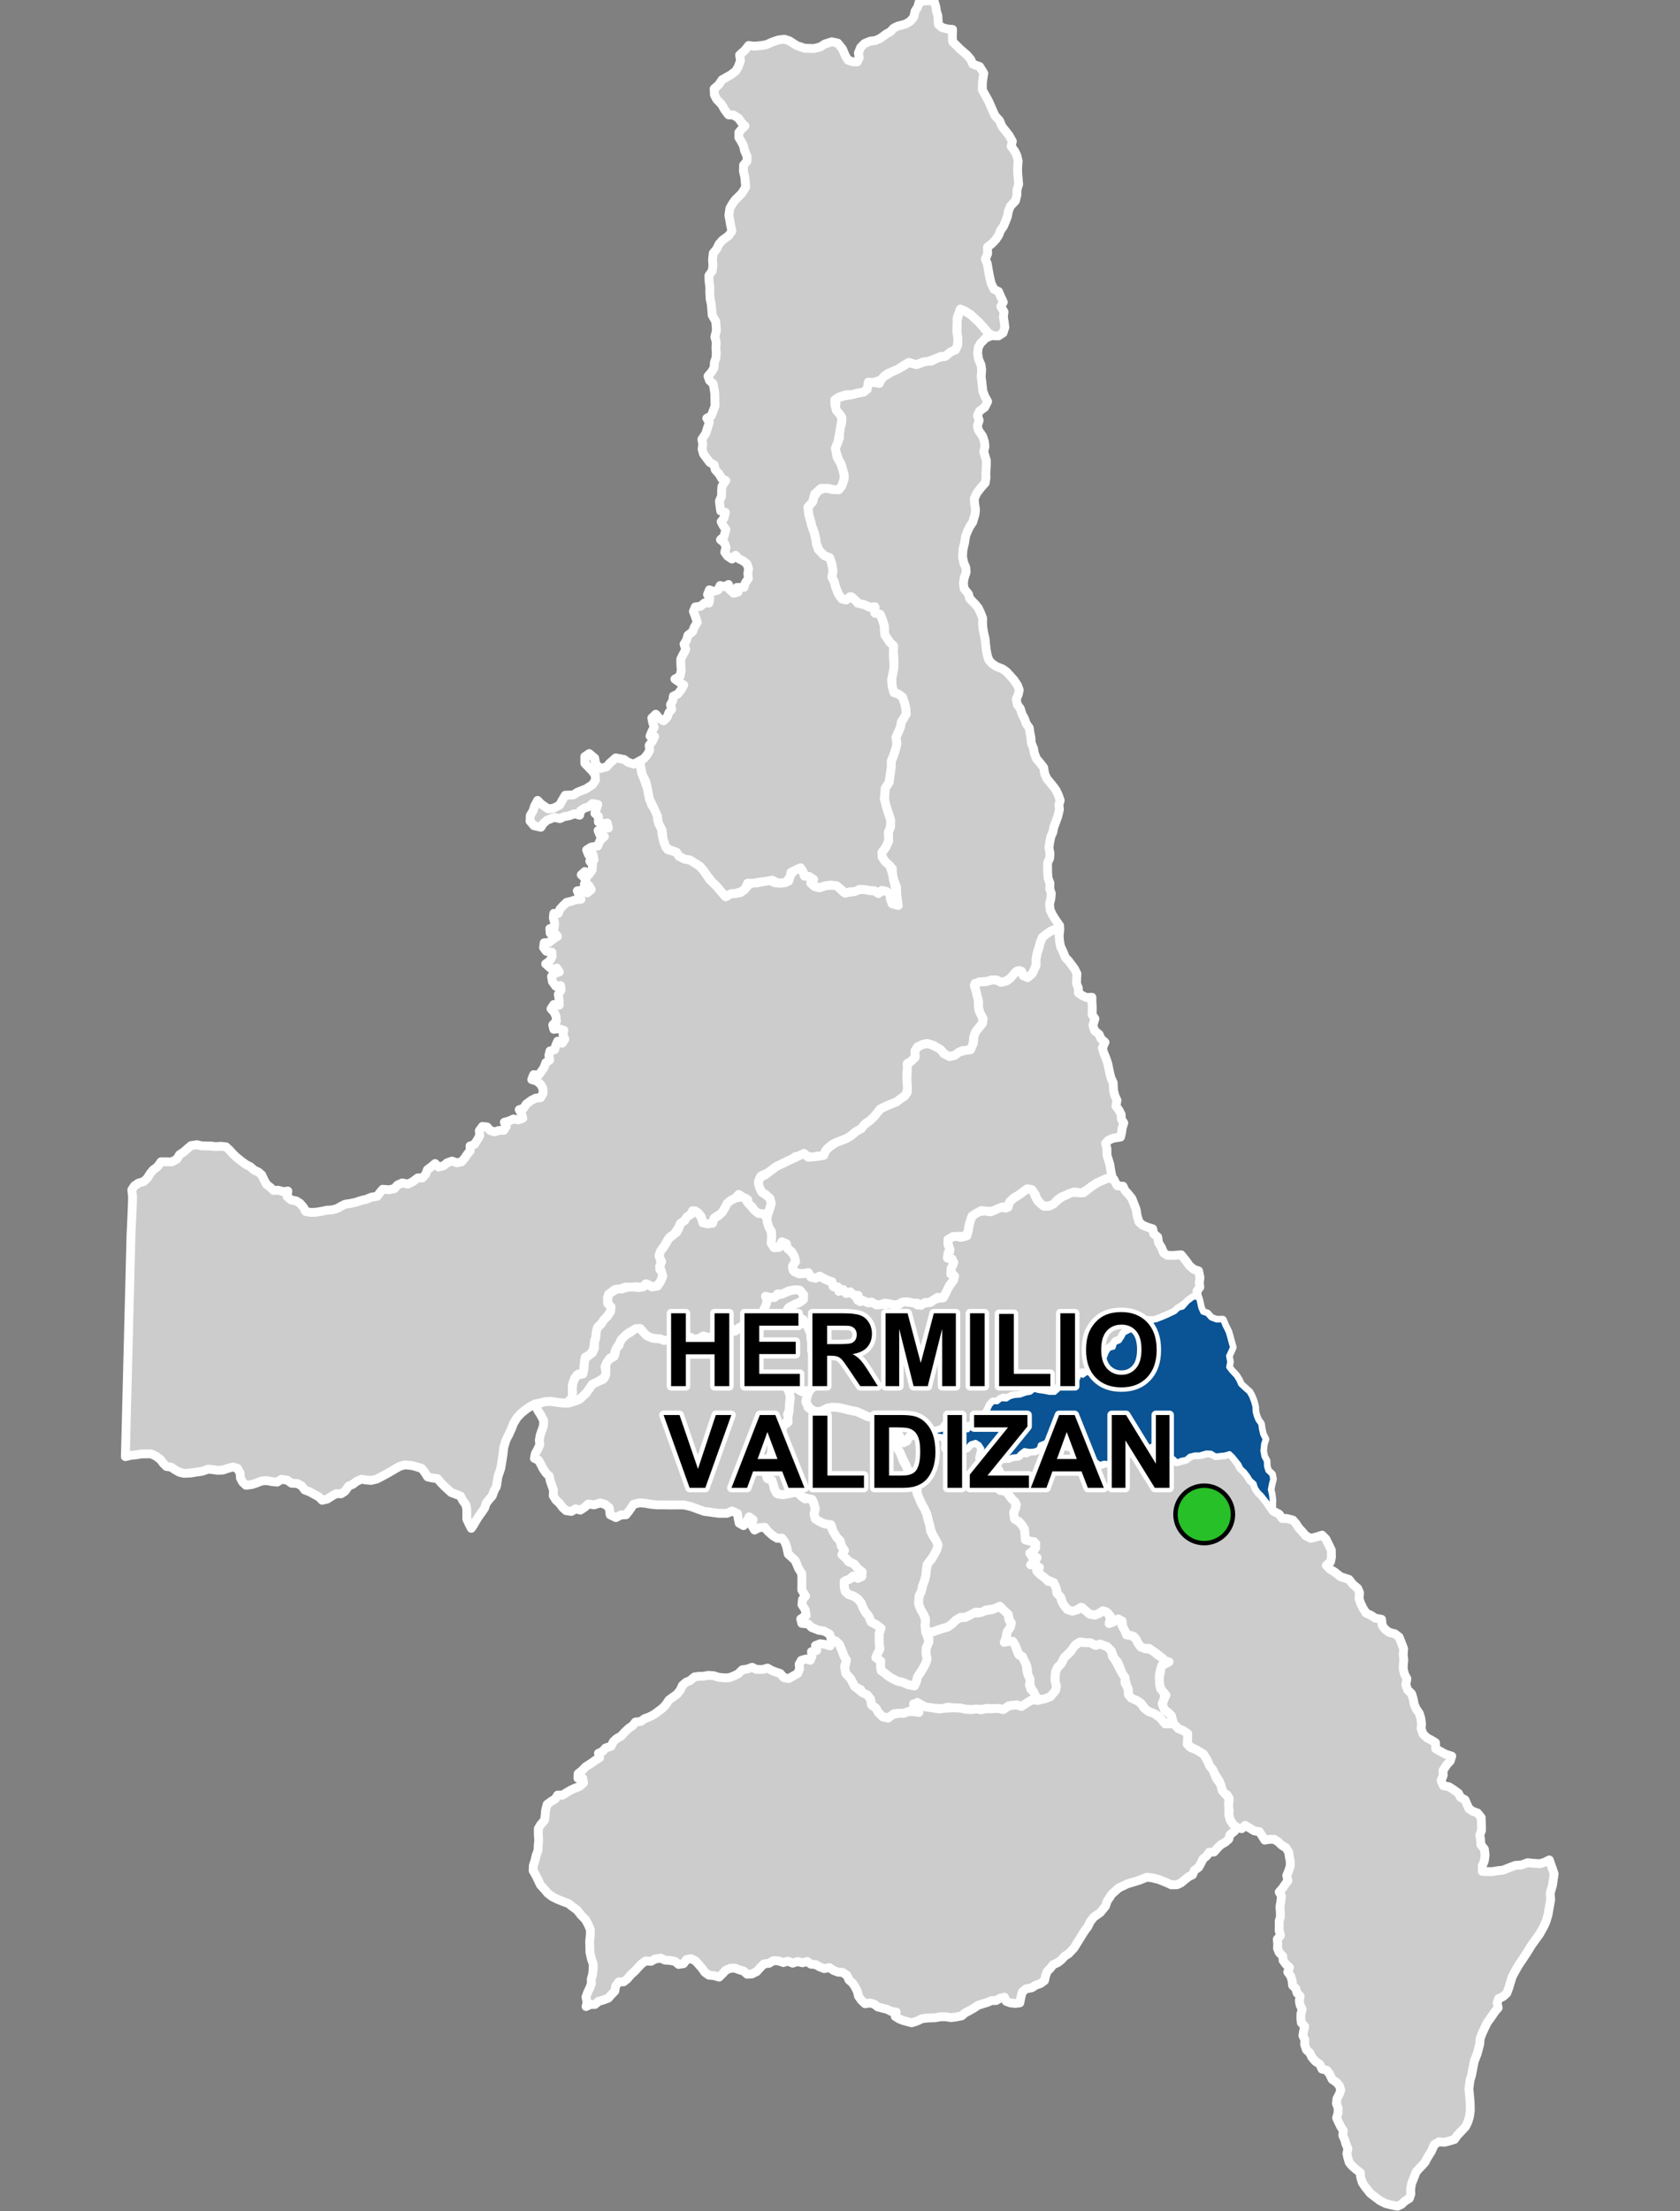 <?xml version="1.0" encoding="UTF-8"?>
<svg width="380pt" height="500pt" version="1.1" viewBox="0 0 380 500" xmlns="http://www.w3.org/2000/svg">
<rect x="0" y="0" width="380" height="500" fill="#808080" stroke="none"/>
<g id="a">
<rect width="380" height="500" fill="none"/>
<path d="m239.25 326.02 0.203 0.188 1.004 0.32 0.996 0.52 1.219 0.254 1.203 0.367 1.035 0.402 0.93 0.539 0.82 0.641 0.988 0.426 0.457 1.094 0.984 0.379 0.957-0.441 1.59 0.043 0.305-1.094 1.188-0.102 1.004-0.18 1.035-0.641 0.879-0.52 1.117-0.285 0.996-0.266 1.047-0.199 0.984-0.406 1.477-0.207 0.91 0.77 0.84 0.625 0.941 0.469 0.746 0.824 0.82 0.895 1.027-0.145 1.004-0.258 0.84-0.551 1.113-0.645 1.012 0.059 1.055-0.094 1.105-0.348 1.137 0.234 1.426 0.18 1.086 0.137 1.027-0.504 1.035 0.59 0.664 0.859 0.645 0.918 0.484 0.969 0.895 0.828 0.75 0.961 0.641 1.043 0.844 0.73 0.336 1.055 0.59 0.887 0.746 0.723 1.16 1.469 0.793 1.16 0.688 1.012 1.289 0.66 0.715 0.98 1.043 0.004 1.371 0.359 0.66 0.766 0.711 1.062 0.793 0.848 0.711 0.848 1.152 0.605 1.402-0.352 1.156-0.383 0.875 0.875 0.629 1.285 0.602 1.227 0.023 1.641-0.219 1.035-0.938 0.789 0.852 0.875 1.012 0.605 1.344 1.066 1.922 0.629 0.852 1.094 1.121 0.93 0.41 0.984-0.113 1.336 0.41 1.176 0.547 1.094 0.641 0.992 1.078 0.496 0.98 0.648 1.43 0.254 0.16 1.391 0.629 0.875 0.961 0.711 1.262 0.305 0.961 0.738 0.574 1.445 0.465 1.23-0.113 1.199 0.137 1.395-0.113 1.008-0.004 1.039 0.301 1.145 0.52 0.957-0.25 1.363 0.41 1.148 0.934 0.93 0.355 1.254 0.215 1.148 0.41 0.926 0.738 1.094 0.316 1.043 0.176 1.223-0.086 1.203 0.438 1.199 0.961 0.875 0.934 0.492 0.906 0.551 0.051 1.391 1.18 0.656 0.988 0.547 1.469 0.469-0.359 1.117-0.77 0.816-0.855 1.336 0.055 1.066-0.5 1.199 0.52 1.145 1.293 0.25 1.098 0.711 1.016 0.738 0.492 0.93 1.016 0.574 0.438 1.012 0.438 0.98 0.891 0.613 1.031 0.348 0.848 1.039 0.055 1.254 0.023 1.664-0.387 1.035 0.164 1.039 0.078 1.145 0.797 1.012 0.16 1.312-0.164 1.336-0.473 1.09 0.004 1.301 1.125 0.043 1.148 0.004 1.301-0.219 1.109-0.109 1.559-0.621 1.262-0.477 1.336-0.07 1.41-0.516 1.148 0.113 1.598 0.113 1.113-0.328 1.039-0.531 0.746 2.102 0.352 1.027-0.379 2.625-0.512 1.75 0.105 1.488-0.598 3.406-0.445 1.508-0.422 0.965-1.035 1.879-1.789 2.469-1.172 1.898-1.879 2.816-0.883 1.574-0.484 0.918-0.797 2.602-0.402 1.09-0.891 0.805-0.992 0.434-0.316 1.016 0.23 1.07-0.781 0.93-0.883 1.289-0.832 1.152-0.629 1.309-0.523 1.133-0.418 1.113-0.113 1.312-0.555 2.113-0.684 1.77-0.625 3.223-0.309 0.961-0.27 1.984 0.281 2.949 0.043 1.941-0.199 1.441-0.359 1.199-0.508 1.047-1.895 2.004-0.625 0.891-1.305 0.391-0.996 0.254-1.211-0.105-1.043 0.613-0.652 1.5-0.926 1.48-0.551 1.051-1.965 2.133-0.441 1.109-0.617 1.57-0.203 1.27 0.043 1.066-0.332 1.004-1.012 0.605-0.746 0.723-0.926 0.438-1.078-0.203-1.582-0.398-1.363-0.699-1.293-0.984-0.855-0.656-1.164-1.465-0.605-0.883-0.395-1.281-0.078-1.027-0.875-0.652-0.969-0.855-0.656-0.777-0.301-1.016-0.238-0.969 0.238-1.152-0.438-1.016-0.285-0.992-0.438-0.996 0.113-1.074-0.59-0.93-0.496-1.016-0.422-0.934 0.332-1.16 0.008-1.059-0.379-1.027 0.102-1.09 0.543-1.023 0.332-0.961-0.336-1-0.688-0.75-0.934-0.648-0.527-1.117-0.641-0.922-1.129-0.285-0.477-1.074-1.039-0.699-0.762-0.887-0.453-0.984-0.781-0.707-0.406-1.168 0.047-1.105-0.445-0.953 0.184-1.102 0.227-0.98-0.777-0.828-0.098-1.027 0.035-1.02 0.273-0.973-0.461-0.922-0.191-1.02 0.199-1.016-0.707-0.742-0.273-0.973-0.738-0.738-0.113-1.121-0.344-1.043-0.641-0.863 0.391-1.047-0.781-0.68-0.648-0.859-0.098-1.02-0.773-0.754-0.406-0.98 0.051-1.043-0.098-1.027 0.73-0.879-0.324-1.102 0.039-1.086-0.023-1.008 0.281-0.977-0.012-1.105-0.102-1.094 0.207-1.246 0.156-1.227-0.52-0.949 0.73-0.832 0.578-0.848 0.672-0.906-0.289-1.125 0.441-1.043 0.363-1.137 0.004-1.031-0.199-1.008-0.137-1.047-0.617-1.016-0.969-0.586-0.824-0.781-0.879-0.559h-1.129l-1.02 0.176-0.562-0.914-0.652-0.988-1.148-0.188-1.141-0.691-0.91-0.551-0.777 0.746-0.996-0.195-0.98-0.738-0.684-1.094-0.273-1.02 0.078-1.027-0.156-1.129 0.16-1.297-0.43-1.098-0.98-0.516-0.242-1-0.57-1.617-1.117-1.734-1.062-1.668-0.57-1.328-0.832-1.367-1.648-1.004-0.969-0.438-1.07-0.82 0.078-1.273 0.031-1.09-0.863-0.617-1.281-0.566-0.965-0.344-0.25-1.254-0.324-1.266-0.75-0.773-0.832-0.59-0.492-1.012 0.266-1.078 0.57-1.246-1-0.902-0.363-1.172-0.105-1.16-0.027-1.035 0.293-1.066-0.121-1.059 1.117-0.629 0.914-0.48-1.016-0.297-0.852-0.773-0.766-0.676-0.902-0.594-0.973-0.727-1.18 0.012-0.922-0.457-0.699-1.258-0.625-0.961-1.059-0.031-0.863-0.883-0.566-1.18-0.25-1.203-0.797-0.695-1.023 0.672-0.406 0.934-0.566-1.023 0.211-1.227-0.961-0.977-1.324 0.199-1.227 0.594-1.215-0.238-0.875-0.559-0.793-0.941-0.934 0.383-0.953 0.508-1.043-0.152-0.871-0.812-0.645-0.875-0.336-1.145-0.793-0.871-0.34-1.445-0.562-1.246-0.938-0.387-0.957-0.449-0.75-0.766-1.289-0.633 0.746-1.188-1.074-0.359-0.957-0.391 1.199-0.789-0.219-1.023-1.035 0.168 0.246-0.992 1.004-1.055-0.398-1.395h-1.105l-0.965-0.82-0.078-1.953-0.539-0.879-0.703-0.84-0.914-0.426-0.484-1.086 0.395-1.059 0.414-1.254-0.812-1.039-0.723-0.98-0.602-0.91-1.098-0.141-0.867-0.723-0.156-1.32 0.207-1.355 0.246-1.008-1.156-0.691-0.473-0.973 0.367-1.184 1.008 0.012 0.75-0.75 0.832 0.602 0.926-0.43 1.086-0.098 1.047-0.121 0.605-0.879 1.008 0.281 0.918-0.5 1.152-0.008 0.828-0.641 0.738-0.828 1-0.574 0.996-0.297 1.141 0.176z" fill="#ccc" fill-rule="evenodd"/>
<path d="m239.25 326.02 0.203 0.188 1.004 0.32 0.996 0.52 1.219 0.254 1.203 0.367 1.035 0.402 0.93 0.539 0.82 0.641 0.988 0.426 0.457 1.094 0.984 0.379 0.957-0.441 1.59 0.043 0.305-1.094 1.188-0.102 1.004-0.18 1.035-0.641 0.879-0.52 1.117-0.285 0.996-0.266 1.047-0.199 0.984-0.406 1.477-0.207 0.91 0.77 0.84 0.625 0.941 0.469 0.746 0.824 0.82 0.895 1.027-0.145 1.004-0.258 0.84-0.551 1.113-0.645 1.012 0.059 1.055-0.094 1.105-0.348 1.137 0.234 1.426 0.18 1.086 0.137 1.027-0.504 1.035 0.59 0.664 0.859 0.645 0.918 0.484 0.969 0.895 0.828 0.75 0.961 0.641 1.043 0.844 0.73 0.336 1.055 0.59 0.887 0.746 0.723 1.16 1.469 0.793 1.16 0.688 1.012 1.289 0.66 0.715 0.98 1.043 0.004 1.371 0.359 0.66 0.766 0.711 1.062 0.793 0.848 0.711 0.848 1.152 0.605 1.402-0.352 1.156-0.383 0.875 0.875 0.629 1.285 0.602 1.227 0.023 1.641-0.219 1.035-0.938 0.789 0.852 0.875 1.012 0.605 1.344 1.066 1.922 0.629 0.852 1.094 1.121 0.93 0.41 0.984-0.113 1.336 0.41 1.176 0.547 1.094 0.641 0.992 1.078 0.496 0.98 0.648 1.43 0.254 0.16 1.391 0.629 0.875 0.961 0.711 1.262 0.305 0.961 0.738 0.574 1.445 0.465 1.23-0.113 1.199 0.137 1.395-0.113 1.008-0.004 1.039 0.301 1.145 0.52 0.957-0.25 1.363 0.41 1.148 0.934 0.93 0.355 1.254 0.215 1.148 0.41 0.926 0.738 1.094 0.316 1.043 0.176 1.223-0.086 1.203 0.438 1.199 0.961 0.875 0.934 0.492 0.906 0.551 0.051 1.391 1.18 0.656 0.988 0.547 1.469 0.469-0.359 1.117-0.77 0.816-0.855 1.336 0.055 1.066-0.5 1.199 0.52 1.145 1.293 0.25 1.098 0.711 1.016 0.738 0.492 0.93 1.016 0.574 0.438 1.012 0.438 0.98 0.891 0.613 1.031 0.348 0.848 1.039 0.055 1.254 0.023 1.664-0.387 1.035 0.164 1.039 0.078 1.145 0.797 1.012 0.16 1.312-0.164 1.336-0.473 1.09 0.004 1.301 1.125 0.043 1.148 0.004 1.301-0.219 1.109-0.109 1.559-0.621 1.262-0.477 1.336-0.07 1.41-0.516 1.148 0.113 1.598 0.113 1.113-0.328 1.039-0.531 0.746 2.102 0.352 1.027-0.379 2.625-0.512 1.75 0.105 1.488-0.598 3.406-0.445 1.508-0.422 0.965-1.035 1.879-1.789 2.469-1.172 1.898-1.879 2.816-0.883 1.574-0.484 0.918-0.797 2.602-0.402 1.09-0.891 0.805-0.992 0.434-0.316 1.016 0.23 1.07-0.781 0.93-0.883 1.289-0.832 1.152-0.629 1.309-0.523 1.133-0.418 1.113-0.113 1.312-0.555 2.113-0.684 1.77-0.625 3.223-0.309 0.961-0.27 1.984 0.281 2.949 0.043 1.941-0.199 1.441-0.359 1.199-0.508 1.047-1.895 2.004-0.625 0.891-1.305 0.391-0.996 0.254-1.211-0.105-1.043 0.613-0.652 1.5-0.926 1.48-0.551 1.051-1.965 2.133-0.441 1.109-0.617 1.57-0.203 1.27 0.043 1.066-0.332 1.004-1.012 0.605-0.746 0.723-0.926 0.438-1.078-0.203-1.582-0.398-1.363-0.699-1.293-0.984-0.855-0.656-1.164-1.465-0.605-0.883-0.395-1.281-0.078-1.027-0.875-0.652-0.969-0.855-0.656-0.777-0.301-1.016-0.238-0.969 0.238-1.152-0.438-1.016-0.285-0.992-0.438-0.996 0.113-1.074-0.59-0.93-0.496-1.016-0.422-0.934 0.332-1.16 0.008-1.059-0.379-1.027 0.102-1.09 0.543-1.023 0.332-0.961-0.336-1-0.688-0.75-0.934-0.648-0.527-1.117-0.641-0.922-1.129-0.285-0.477-1.074-1.039-0.699-0.762-0.887-0.453-0.984-0.781-0.707-0.406-1.168 0.047-1.105-0.445-0.953 0.184-1.102 0.227-0.98-0.777-0.828-0.098-1.027 0.035-1.02 0.273-0.973-0.461-0.922-0.191-1.02 0.199-1.016-0.707-0.742-0.273-0.973-0.738-0.738-0.113-1.121-0.344-1.043-0.641-0.863 0.391-1.047-0.781-0.68-0.648-0.859-0.098-1.02-0.773-0.754-0.406-0.98 0.051-1.043-0.098-1.027 0.73-0.879-0.324-1.102 0.039-1.086-0.023-1.008 0.281-0.977-0.012-1.105-0.102-1.094 0.207-1.246 0.156-1.227-0.52-0.949 0.73-0.832 0.578-0.848 0.672-0.906-0.289-1.125 0.441-1.043 0.363-1.137 0.004-1.031-0.199-1.008-0.137-1.047-0.617-1.016-0.969-0.586-0.824-0.781-0.879-0.559h-1.129l-1.02 0.176-0.562-0.914-0.652-0.988-1.148-0.188-1.141-0.691-0.91-0.551-0.777 0.746-0.996-0.195-0.98-0.738-0.684-1.094-0.273-1.02 0.078-1.027-0.156-1.129 0.16-1.297-0.43-1.098-0.98-0.516-0.242-1-0.57-1.617-1.117-1.734-1.062-1.668-0.57-1.328-0.832-1.367-1.648-1.004-0.969-0.438-1.07-0.82 0.078-1.273 0.031-1.09-0.863-0.617-1.281-0.566-0.965-0.344-0.25-1.254-0.324-1.266-0.75-0.773-0.832-0.59-0.492-1.012 0.266-1.078 0.57-1.246-1-0.902-0.363-1.172-0.105-1.16-0.027-1.035 0.293-1.066-0.121-1.059 1.117-0.629 0.914-0.48-1.016-0.297-0.852-0.773-0.766-0.676-0.902-0.594-0.973-0.727-1.18 0.012-0.922-0.457-0.699-1.258-0.625-0.961-1.059-0.031-0.863-0.883-0.566-1.18-0.25-1.203-0.797-0.695-1.023 0.672-0.406 0.934-0.566-1.023 0.211-1.227-0.961-0.977-1.324 0.199-1.227 0.594-1.215-0.238-0.875-0.559-0.793-0.941-0.934 0.383-0.953 0.508-1.043-0.152-0.871-0.812-0.645-0.875-0.336-1.145-0.793-0.871-0.34-1.445-0.562-1.246-0.938-0.387-0.957-0.449-0.75-0.766-1.289-0.633 0.746-1.188-1.074-0.359-0.957-0.391 1.199-0.789-0.219-1.023-1.035 0.168 0.246-0.992 1.004-1.055-0.398-1.395h-1.105l-0.965-0.82-0.078-1.953-0.539-0.879-0.703-0.84-0.914-0.426-0.484-1.086 0.395-1.059 0.414-1.254-0.812-1.039-0.723-0.98-0.602-0.91-1.098-0.141-0.867-0.723-0.156-1.32 0.207-1.355 0.246-1.008-1.156-0.691-0.473-0.973 0.367-1.184 1.008 0.012 0.75-0.75 0.832 0.602 0.926-0.43 1.086-0.098 1.047-0.121 0.605-0.879 1.008 0.281 0.918-0.5 1.152-0.008 0.828-0.641 0.738-0.828 1-0.574 0.996-0.297 1.141 0.176 0.383 0.145" fill="none" stroke="#fff" stroke-linecap="round" stroke-linejoin="round" stroke-miterlimit="10" stroke-width="2"/>
<path d="m180.52 291.59 0.359 0.113 0.719 0.82 0.32 1.137-1.016 0.816-1.172 0.484-1.191 0.594-0.773 1.137 0.07 1.238 1.215 0.387 1.027-0.559 1.156 0.156 0.664 0.852 0.75 1.18 0.738 1.59 0.109 1.473 0.133 1.016-0.062 1.195 0.32 1.234 0.688 0.742 0.395 1.363 0.16 1.523 0.012 1.406-0.371 1.059-0.859 1.066-0.895 0.902-1.227-0.055-1.148-0.172-0.91-0.477-0.938-0.547-0.68-0.914-0.059 1.504 0.445 0.914 0.301 0.961-0.16 1.117-0.043 1.805-0.484 1.188 0.473 0.988-0.918 0.918-0.559 1.004-0.641 1.141-0.934 0.371-1.109 0.246 0.215 1.605 0.059 1.215-0.172 1.117-0.188 1.047-0.988 1.219 0.195 1.164-0.188 1.129 0.168 1.105 0.91 0.422 0.715 0.836-0.023 1.211 0.555 1.07 1.352 0.316 1.215-0.199 1.07-0.262 1.059-0.25 0.723 0.953 1.004 0.719 1.242-0.238 0.766 1.344 0.305 1.195-0.277 1.09 0.277 1.105 1.105 0.684 0.953 0.434 1.25 0.164 0.727 1.551 0.824 1.371 0.742 0.75 0.242 1.145 0.762 1.059-0.578 0.961 0.855 0.648 0.598 0.91 1.328 0.551 0.762 0.969 1.02 0.789-0.047 1.043-0.922 0.453-1.066-0.52-0.805 0.699-0.945 0.332-0.262 1.418 0.246 1.02 0.754 0.688 1.031 0.301 1.008 0.652 0.785 0.941 0.422 1.105 0.566 1 0.77 0.945 0.48 1.25 1.195 0.637 1.059 0.805-0.418 1.195 0.004 1.125 0.02 1.148 0.148 1.184-0.449 0.902-0.48 1.047 1.117 0.812-0.051 1.07 0.148 1.086 0.855 0.598 0.789 0.668 0.926 0.551 1.078 0.539 1.246 0.297 1.348 0.562 1.281 0.234 0.406-0.949 0.277-1.121 0.855-1.25 0.543-0.938 0.484-0.914 0.273-0.984-0.25-1.156 0.039-1.25 0.469-1.027 0.18-1.043-0.469-1.062 1.285-0.547 1.305-0.438 1.035-0.328 1.109-0.328 0.996-0.707 0.75-0.785 1.102-0.652 1.098-0.016 1.012-0.477 0.805-0.621 1.066 0.121 1.141-0.41 2.066-0.359 1.41-0.719 0.855 0.531 0.992 0.48 0.418 0.941 0.102 1.031 0.504 0.871-0.207 1.125-0.75 0.965-0.203 1.246-0.395 0.941 0.969-0.301 1.047 0.07 0.566 1.121 0.289 0.965 0.48 0.996 0.918 0.5 0.43 1.031 0.363 1.023 0.062 1.078 0.398 1.02 0.469 0.996-0.312 1.07 0.348 1.055 0.789 0.75 0.461 0.891-0.883 0.684-1.012 0.562-1.059 0.938-1.605-0.309-1.676 0.211-1.277 0.852-1.168-0.285-1.035 0.102-1.254-0.109-1.055 0.188-1.188 0.059-1.473 0.055-1.441-0.117-1.047-0.23-1.586-0.07-1.285-0.145-1.078 0.293-3.418-0.035-1.164-0.566-1.254-0.781-0.832 0.684 1.215 0.785-1.086 0.664-1.125-0.098-1.27 0.453-1.055-0.02-1.09 0.09-0.863 0.922-1.652-0.172-1.027-0.973-0.543-1-1.039-0.781-0.18-1.25-0.766-0.977-0.945-0.359-0.539-0.859-1.383-0.715-0.871-1.715-1.125-1.227-0.293-1.078 0.449-1.918-0.566-0.93-0.516-1.422-0.465-1.145-0.832-0.801-1.039-0.422-0.371-1.148-1.246-0.711-1.254-0.199-1.547-0.613-0.801-0.801-1.438-0.129-0.258-0.992 1.238-0.809-0.223-1.297-0.73-1.145 0.113-1.172 0.699-0.762-0.852-1.363 0.02-2.481-0.047-1.301-0.699-1.082-0.734-1.77-0.75-0.715-0.855-0.773-0.363-1.652-0.355-1-0.699-0.969-1.09 0.035-0.945-0.57-1.156-1.012-0.684-0.898-1.344 0.098-0.977 0.527-0.691-1.113 0.363-1.227-0.906-0.641-0.582 1.133-0.688 0.844-0.977-0.555-0.223-1.043-0.172-1.133-1.195-0.574-1.148 0.523-1.816 0.012-1.152-0.148-1.117-0.168-1.059-0.129-1.5-0.535-1.5-0.551-1.609-0.367-1.867-0.004-1.41 0.012-1.152-0.023-1.648-0.004-1.246-0.113-1.5-0.258-1.188-0.098-1.375 0.324-0.992 1.461-0.742 0.926-1.105 0.023-1.164 0.613-1.301-0.633-0.207-1.594-0.938-0.754-1.105-0.34-1.398 0.441-1.32-0.195-0.812 0.758-0.965 0.621-1.062-0.293-0.953 0.59-1.203-0.172-0.789-0.719-0.723-0.961-0.773-0.707-0.625-0.977 0.043-1.344-0.426-1.133-0.32-0.969-0.184-0.988-0.754-0.719-0.691-1.008-0.492-0.996-0.496-0.879-0.949-0.43 0.215-1.07 0.59-1.074 0.422-0.934-0.105-1.031 0.203-1.148 0.332-0.961 0.402-1.133 0.047-1.18-0.699-1.332-0.57-0.875-0.488-0.953 0.895-0.836 1.012-0.305 1.406-0.059 1.273 0.18 1.273 0.156 1.031 0.047 1.055-0.148 1.355-0.461 1.043-0.691 0.91-0.824 0.766-1.051 0.695-1.047 1.383-0.684 1.109-0.434 0.555-0.957 0.082-1.41-0.121-1.121 0.695-0.941 0.906-0.598 0.617-0.832 0.141-1.105 0.723-0.734 0.148-1.023 0.742-0.766 0.734-0.695 0.918-0.426 0.77-0.828 1.047-0.188 0.953 0.355 0.531 0.918 0.879 0.539 0.871 0.5 1.043-0.262 0.926 0.535 1.07 0.074 1.023-0.078 0.836-0.586 1.145-0.172 1.008 0.184 1.074 0.008 1.25 0.512 1.012-0.082 0.871-0.543 1.004 0.102 1.074-0.035 0.996-0.262 1 0.387 0.363-1.133 1.059-0.398 0.582-0.977 0.34 1.035 1.02 0.059 0.781-0.715 0.914-0.504 1.145 0.176-0.359-0.969 1-0.16-0.297-0.957 0.977 0.238 1.039-0.184 0.973-0.32 0.68-0.809-0.164-1.023 0.246-1.086 0.156-1.043 1.016-0.359 0.98-0.23 1.258-0.383 1.312-0.508 0.988-0.363 1.176-0.18z" fill="#ccc" fill-rule="evenodd"/>
<path d="m180.52 291.59 0.359 0.113 0.719 0.82 0.32 1.137-1.016 0.816-1.172 0.484-1.191 0.594-0.773 1.137 0.07 1.238 1.215 0.387 1.027-0.559 1.156 0.156 0.664 0.852 0.75 1.18 0.738 1.59 0.109 1.473 0.133 1.016-0.062 1.195 0.32 1.234 0.688 0.742 0.395 1.363 0.16 1.523 0.012 1.406-0.371 1.059-0.859 1.066-0.895 0.902-1.227-0.055-1.148-0.172-0.91-0.477-0.938-0.547-0.68-0.914-0.059 1.504 0.445 0.914 0.301 0.961-0.16 1.117-0.043 1.805-0.484 1.188 0.473 0.988-0.918 0.918-0.559 1.004-0.641 1.141-0.934 0.371-1.109 0.246 0.215 1.605 0.059 1.215-0.172 1.117-0.188 1.047-0.988 1.219 0.195 1.164-0.188 1.129 0.168 1.105 0.91 0.422 0.715 0.836-0.023 1.211 0.555 1.07 1.352 0.316 1.215-0.199 1.07-0.262 1.059-0.25 0.723 0.953 1.004 0.719 1.242-0.238 0.766 1.344 0.305 1.195-0.277 1.09 0.277 1.105 1.105 0.684 0.953 0.434 1.25 0.164 0.727 1.551 0.824 1.371 0.742 0.75 0.242 1.145 0.762 1.059-0.578 0.961 0.855 0.648 0.598 0.91 1.328 0.551 0.762 0.969 1.02 0.789-0.047 1.043-0.922 0.453-1.066-0.52-0.805 0.699-0.945 0.332-0.262 1.418 0.246 1.02 0.754 0.688 1.031 0.301 1.008 0.652 0.785 0.941 0.422 1.105 0.566 1 0.77 0.945 0.48 1.25 1.195 0.637 1.059 0.805-0.418 1.195 0.004 1.125 0.02 1.148 0.148 1.184-0.449 0.902-0.48 1.047 1.117 0.812-0.051 1.07 0.148 1.086 0.855 0.598 0.789 0.668 0.926 0.551 1.078 0.539 1.246 0.297 1.348 0.562 1.281 0.234 0.406-0.949 0.277-1.121 0.855-1.25 0.543-0.938 0.484-0.914 0.273-0.984-0.25-1.156 0.039-1.25 0.469-1.027 0.18-1.043-0.469-1.062 1.285-0.547 1.305-0.438 1.035-0.328 1.109-0.328 0.996-0.707 0.75-0.785 1.102-0.652 1.098-0.016 1.012-0.477 0.805-0.621 1.066 0.121 1.141-0.41 2.066-0.359 1.41-0.719 0.855 0.531 0.992 0.48 0.418 0.941 0.102 1.031 0.504 0.871-0.207 1.125-0.75 0.965-0.203 1.246-0.395 0.941 0.969-0.301 1.047 0.07 0.566 1.121 0.289 0.965 0.48 0.996 0.918 0.5 0.43 1.031 0.363 1.023 0.062 1.078 0.398 1.02 0.469 0.996-0.312 1.07 0.348 1.055 0.789 0.75 0.461 0.891-0.883 0.684-1.012 0.562-1.059 0.938-1.605-0.309-1.676 0.211-1.277 0.852-1.168-0.285-1.035 0.102-1.254-0.109-1.055 0.188-1.188 0.059-1.473 0.055-1.441-0.117-1.047-0.23-1.586-0.07-1.285-0.145-1.078 0.293-3.418-0.035-1.164-0.566-1.254-0.781-0.832 0.684 1.215 0.785-1.086 0.664-1.125-0.098-1.27 0.453-1.055-0.02-1.09 0.09-0.863 0.922-1.652-0.172-1.027-0.973-0.543-1-1.039-0.781-0.18-1.25-0.766-0.977-0.945-0.359-0.539-0.859-1.383-0.715-0.871-1.715-1.125-1.227-0.293-1.078 0.449-1.918-0.566-0.93-0.516-1.422-0.465-1.145-0.832-0.801-1.039-0.422-0.371-1.148-1.246-0.711-1.254-0.199-1.547-0.613-0.801-0.801-1.438-0.129-0.258-0.992 1.238-0.809-0.223-1.297-0.73-1.145 0.113-1.172 0.699-0.762-0.852-1.363 0.02-2.481-0.047-1.301-0.699-1.082-0.734-1.77-0.75-0.715-0.855-0.773-0.363-1.652-0.355-1-0.699-0.969-1.09 0.035-0.945-0.57-1.156-1.012-0.684-0.898-1.344 0.098-0.977 0.527-0.691-1.113 0.363-1.227-0.906-0.641-0.582 1.133-0.688 0.844-0.977-0.555-0.223-1.043-0.172-1.133-1.195-0.574-1.148 0.523-1.816 0.012-1.152-0.148-1.117-0.168-1.059-0.129-1.5-0.535-1.5-0.551-1.609-0.367-1.867-0.004-1.41 0.012-1.152-0.023-1.648-0.004-1.246-0.113-1.5-0.258-1.188-0.098-1.375 0.324-0.992 1.461-0.742 0.926-1.105 0.023-1.164 0.613-1.301-0.633-0.207-1.594-0.938-0.754-1.105-0.34-1.398 0.441-1.32-0.195-0.812 0.758-0.965 0.621-1.062-0.293-0.953 0.59-1.203-0.172-0.789-0.719-0.723-0.961-0.773-0.707-0.625-0.977 0.043-1.344-0.426-1.133-0.32-0.969-0.184-0.988-0.754-0.719-0.691-1.008-0.492-0.996-0.496-0.879-0.949-0.43 0.215-1.07 0.59-1.074 0.422-0.934-0.105-1.031 0.203-1.148 0.332-0.961 0.402-1.133 0.047-1.18-0.699-1.332-0.57-0.875-0.488-0.953 0.895-0.836 1.012-0.305 1.406-0.059 1.273 0.18 1.273 0.156 1.031 0.047 1.055-0.148 1.355-0.461 1.043-0.691 0.91-0.824 0.766-1.051 0.695-1.047 1.383-0.684 1.109-0.434 0.555-0.957 0.082-1.41-0.121-1.121 0.695-0.941 0.906-0.598 0.617-0.832 0.141-1.105 0.723-0.734 0.148-1.023 0.742-0.766 0.734-0.695 0.918-0.426 0.77-0.828 1.047-0.188 0.953 0.355 0.531 0.918 0.879 0.539 0.871 0.5 1.043-0.262 0.926 0.535 1.07 0.074 1.023-0.078 0.836-0.586 1.145-0.172 1.008 0.184 1.074 0.008 1.25 0.512 1.012-0.082 0.871-0.543 1.004 0.102 1.074-0.035 0.996-0.262 1 0.387 0.363-1.133 1.059-0.398 0.582-0.977 0.34 1.035 1.02 0.059 0.781-0.715 0.914-0.504 1.145 0.176-0.359-0.969 1-0.16-0.297-0.957 0.977 0.238 1.039-0.184 0.973-0.32 0.68-0.809-0.164-1.023 0.246-1.086 0.156-1.043 1.016-0.359 0.98-0.23 1.258-0.383 1.312-0.508 0.988-0.363 1.176-0.18 0.387 0.012" fill="none" stroke="#fff" stroke-linecap="round" stroke-linejoin="round" stroke-miterlimit="10" stroke-width="2"/>
<path d="m203.15 324.11 0.199 0.195 0.23 1.086 0.762 0.836 0.902-0.57 0.281-1.004 1.352-0.137 1.172-0.051 0.98 0.379 0.957-0.332 1.059-0.238 1.148 0.395 1.195 0.008 0.652 1.215-0.207 1.543 1.184 0.492 0.711-1.078 0.723-0.73 1.02 0.539 0.461 0.953 1.062-0.676 0.84-0.73 1.242 0.082 0.93 0.844-0.043 1.062-0.293 1.148 0.391 0.973-0.527 1.062 1.012 0.316 1.129-0.145 1.07 0.52 1.156 0.281-0.055 1.43-0.207 1.355 0.047 1.023 0.543 0.84 1.086 0.137 0.824 0.793 0.664 0.98 0.84 0.738 0.105 1.336-0.48 1.012 0.203 1.48 1.016 0.598 0.703 0.84 0.539 0.879 0.09 1.07 0.102 1.34 1.418 0.355 0.938 0.441-0.301 1.402-1.066 0.801 0.559 0.863 1.117 0.141-0.777 0.797-0.703 0.824 1.309 0.109 0.094 1.312 0.863 0.848 0.961 0.695 0.719 0.738 1.25 0.293 0.562 1.246 0.211 1.223 0.758 0.75 0.332 1.086 0.512 0.883 0.723 0.914 1.172 0.395 1.109-0.312 0.832-0.582 1.02 0.742 0.914 0.812 1.215 0.238 0.953-0.398 0.855-0.621 1.047 0.473 0.68 1.133-0.332 1.305 1.07-0.391 0.93-0.625 0.949 0.434-0.031 1.031 0.656 1.156 0.359 0.969 1.16 0.152 0.969 0.707 0.422 0.934 0.656 0.91 1 0.402 1.105 0.133 0.98 0.617 0.805 0.707 0.953 0.613 0.809 0.762-0.898 1-0.27 0.98-0.242 1.078-0.012 1.012 0.059 1.203 0.234 0.98 0.777 0.887 0.059 1.219-0.492 1.258 0.504 1.371 0.832 0.59 0.75 0.773 0.324 1.266-1.746 0.547-0.832-0.785-0.77-1.008-1.492-0.699-1.23-0.684-1.188-1.512-0.879-0.57-1.012-0.199-0.855-1.031-0.062-1.203-0.395-1.07-0.305-1.203-0.68-1.402-1.008-2.562-0.832-0.965-0.633-1.598-0.945-0.938-1.32-0.445-1.301 0.152-1.207-0.613-1.211-0.027-1.102-0.137-0.883 0.504-1.035 1.438-1.609 1.551-0.73 1.461-0.797 0.766-0.465 1.047-0.137 1.25 0.34 1.91-0.195 1.023-0.691 0.949-1.312 0.949-1.785 0.16-0.711-0.77-0.473-0.988-0.605-0.91-0.227-0.984 0.016-1.016-0.523-1.07-0.047-1.062-0.211-0.977-0.473-0.934-0.426-0.98-0.934-0.625-0.32-1.004-0.438-0.98-0.512-0.883-1.055 0.055-0.402-0.996 0.203-1.234 0.672-0.953 0.254-1.012-0.516-0.875-0.172-1.02-1.211-1.16-0.707-0.742-1.188 0.562-2.004 0.324-1.074 0.559-1.184-0.113-1.191 0.629-1.188 0.566-1.098 0.016-1.102 0.652-0.75 0.785-0.996 0.707-1.109 0.328-1.035 0.328-0.977 0.371-0.945 0.348-1.039-1.023-0.027-1.16 0.09-1.055-0.691-1.371-0.785-1.387-0.156-1.434 0.344-1.316 0.43-1.117 0.281-1.18 0.379-1.047 0.301-1.566 0.234-1.391 0.246-1.008 0.805-0.664 0.504-0.992 0.676-1.188 0.211-1.195-0.668-1.191-0.68-1.324-0.336-1.066-0.344-1.066-0.207-1.191-0.418-1.285-0.816-1.629-0.648-1.223-0.523-1.273-0.039-1.152-0.551-1.25-0.801-1.148-0.52-1.477-0.438-1.066-0.461-0.98-0.742-1.508-0.426-0.988-0.777-1.09 0.129-1.219-0.066-1.137z" fill="#ccc" fill-rule="evenodd"/>
<path d="m203.15 324.11 0.199 0.195 0.23 1.086 0.762 0.836 0.902-0.57 0.281-1.004 1.352-0.137 1.172-0.051 0.98 0.379 0.957-0.332 1.059-0.238 1.148 0.395 1.195 0.008 0.652 1.215-0.207 1.543 1.184 0.492 0.711-1.078 0.723-0.73 1.02 0.539 0.461 0.953 1.062-0.676 0.84-0.73 1.242 0.082 0.93 0.844-0.043 1.062-0.293 1.148 0.391 0.973-0.527 1.062 1.012 0.316 1.129-0.145 1.07 0.52 1.156 0.281-0.055 1.43-0.207 1.355 0.047 1.023 0.543 0.84 1.086 0.137 0.824 0.793 0.664 0.98 0.84 0.738 0.105 1.336-0.48 1.012 0.203 1.48 1.016 0.598 0.703 0.84 0.539 0.879 0.09 1.07 0.102 1.34 1.418 0.355 0.938 0.441-0.301 1.402-1.066 0.801 0.559 0.863 1.117 0.141-0.777 0.797-0.703 0.824 1.309 0.109 0.094 1.312 0.863 0.848 0.961 0.695 0.719 0.738 1.25 0.293 0.562 1.246 0.211 1.223 0.758 0.75 0.332 1.086 0.512 0.883 0.723 0.914 1.172 0.395 1.109-0.312 0.832-0.582 1.02 0.742 0.914 0.812 1.215 0.238 0.953-0.398 0.855-0.621 1.047 0.473 0.68 1.133-0.332 1.305 1.07-0.391 0.93-0.625 0.949 0.434-0.031 1.031 0.656 1.156 0.359 0.969 1.16 0.152 0.969 0.707 0.422 0.934 0.656 0.91 1 0.402 1.105 0.133 0.98 0.617 0.805 0.707 0.953 0.613 0.809 0.762-0.898 1-0.27 0.98-0.242 1.078-0.012 1.012 0.059 1.203 0.234 0.98 0.777 0.887 0.059 1.219-0.492 1.258 0.504 1.371 0.832 0.59 0.75 0.773 0.324 1.266-1.746 0.547-0.832-0.785-0.77-1.008-1.492-0.699-1.23-0.684-1.188-1.512-0.879-0.57-1.012-0.199-0.855-1.031-0.062-1.203-0.395-1.07-0.305-1.203-0.68-1.402-1.008-2.562-0.832-0.965-0.633-1.598-0.945-0.938-1.32-0.445-1.301 0.152-1.207-0.613-1.211-0.027-1.102-0.137-0.883 0.504-1.035 1.438-1.609 1.551-0.73 1.461-0.797 0.766-0.465 1.047-0.137 1.25 0.34 1.91-0.195 1.023-0.691 0.949-1.312 0.949-1.785 0.16-0.711-0.77-0.473-0.988-0.605-0.91-0.227-0.984 0.016-1.016-0.523-1.07-0.047-1.062-0.211-0.977-0.473-0.934-0.426-0.98-0.934-0.625-0.32-1.004-0.438-0.98-0.512-0.883-1.055 0.055-0.402-0.996 0.203-1.234 0.672-0.953 0.254-1.012-0.516-0.875-0.172-1.02-1.211-1.16-0.707-0.742-1.188 0.562-2.004 0.324-1.074 0.559-1.184-0.113-1.191 0.629-1.188 0.566-1.098 0.016-1.102 0.652-0.75 0.785-0.996 0.707-1.109 0.328-1.035 0.328-0.977 0.371-0.945 0.348-1.039-1.023-0.027-1.16 0.09-1.055-0.691-1.371-0.785-1.387-0.156-1.434 0.344-1.316 0.43-1.117 0.281-1.18 0.379-1.047 0.301-1.566 0.234-1.391 0.246-1.008 0.805-0.664 0.504-0.992 0.676-1.188 0.211-1.195-0.668-1.191-0.68-1.324-0.336-1.066-0.344-1.066-0.207-1.191-0.418-1.285-0.816-1.629-0.648-1.223-0.523-1.273-0.039-1.152-0.551-1.25-0.801-1.148-0.52-1.477-0.438-1.066-0.461-0.98-0.742-1.508-0.426-0.988-0.777-1.09 0.129-1.219-0.066-1.137 0.363-0.762" fill="none" stroke="#fff" stroke-linecap="round" stroke-linejoin="round" stroke-miterlimit="10" stroke-width="2"/>
<path d="m188.68 371.04 0.395 0.043 0.73 0.707 0.566 1.238 0.516 1.422 0.566 0.93-0.422 1.477 0.266 1.52 1.125 1.227 0.871 1.715 0.922 0.707 0.793 0.672 1.152 0.555 0.766 0.977 0.18 1.25 1.039 0.781 0.543 1 1.027 0.973 1.176 0.242 1.051-0.809 1.379-0.273 1.055 0.02 1.27-0.453 1.125 0.098 1.074 0.133-0.648-0.812-0.566-1.117 1.562 0.098 1.012 0.562 3.277 0.492 1.324-0.168 1.867-0.086 1.586 0.07 1.047 0.23 1.441 0.117 1.141-0.164 1.035 0.195 1.078-0.246 1.059 0.023 1.691-0.102 1.168 0.285 1.277-0.852 1.676-0.211 1.211 0.332 1.453-0.961 1.012-0.562 1.105 0.176 1.738-0.398 1.164-0.445 1.215-1.414 0.195-1.023-0.324-1.148 0.121-2.012 0.465-1.047 0.797-0.766 0.73-1.461 1.301-1.199 1.039-1.484 1.188-0.809 1.102 0.137 1.211 0.027 1.207 0.613 0.992-0.328 1.629 0.621 0.945 0.938 0.262 1.25 0.613 0.832 1.598 3.043 0.637 0.875-0.023 1.203 0.699 1.316 0.062 1.355 0.66 0.789 1.273 0.57 0.879 0.57 0.746 1.117 1.035 0.789 1.297 0.465 1.398 1.02 1.035 1.297 1.984 0.02 0.977 1.031 1.281 0.566 0.863 0.617-0.031 1.09-0.078 1.273 0.785 0.762 1.254 0.496 1.648 1.004 0.832 1.367 0.57 1.328 0.695 0.766 0.805 1.969 0.988 1.418 0.348 1.398 0.715 0.816 0.832 0.848-0.125 1.219 0.07 1.375-0.027 1.082 0.293 1.215 0.684 1.094 0.98 0.738-0.762 0.867-0.922 0.719-0.25 0.969-0.805 0.719-0.984 0.543-0.871 0.863-0.688 0.801-1.066 0.055-0.613 0.855-0.809 0.641-0.43 0.91-0.559 1.012-0.973 0.668-0.414 1.02-0.941 0.461-0.816 0.652-0.832 0.695-0.922 0.438-1.293 0.012-0.914-0.434-0.953-0.383-0.969-0.395-1.613-0.391-1.125-0.109-1.652 0.672-1.102 0.344-1.562 0.457-1.984 0.938-1.566 1.395-1.062 1.594-0.398 1.156-1.172 1.441-1.391 0.961-0.859 1.066-0.602 1.223-0.73 0.961-2.34 3.777-1.207 1.293-0.926 0.586-0.719 0.801-0.859 0.656-1.023 0.457-0.652 0.832-0.715 0.715-0.348 1.016-0.23 1.023-0.918 0.68-1.113 0.387-0.848 0.562-1.293 0.238-0.852 0.695-0.301 1.125-0.262 1.352-1.031 0.129-1.074-0.117-0.973-0.355-0.383-0.941-1 0.23-0.887 0.523-1.043 0.016-1.016 0.434-0.996 0.293-1.062 0.348-0.898 0.609-1.039 0.598-0.945 0.484-0.809 0.691-1.359 0.262-1.039 0.133-1.074-0.18-1.324-0.016-1.246 0.238-1.457 0.039-1.422 0.145-1.238 0.582-1.164 0.359-1.852-0.492-0.957-0.379-0.895-0.566 0.242-0.984-1.176-0.168-0.98-0.484-1.023-0.242-1.008-0.266-0.801-0.633-0.969-0.266-1.086 0.18-0.84-0.781-0.664-0.938-0.25-1.043-0.512-1.031-0.562-0.867-0.828-0.73-0.414-0.98-1.02-0.723-1.023-0.055-0.988-0.367-0.996-0.66-1.168 0.223-0.977-0.363-0.949-0.543-1.078-0.09-0.848-0.617-1.051 0.297-1.125-0.273-1.117 0.359-1.035-0.453-1.066 0.316-1.02-0.363-1.207-0.074-1.016 0.613-1.113 0.121-0.809 0.797-0.855 0.949-1.102 0.543-1.062 0.051-0.773-0.707-1.062-0.312-0.941-0.355-1.039 0.039-1.02 0.438-0.754 0.824-0.746 0.727-1.117-0.316-1.215-0.125-0.871-0.617-0.629-0.883-0.746-0.883-0.766-0.84-1.039-0.516-0.996 0.219-0.656 0.91-1.113 0.191-0.832-0.699-1.055-0.203-1.242-0.086-0.918-0.438-1.297 0.195-0.906 0.527-1.18-0.098-0.93 0.633-0.746 0.773-0.773 0.863-0.918 0.828-0.859 1.008-0.797 0.617-1.109 0.035-0.703 0.941-0.172 1.121-0.77 0.789-0.723 0.82-1.082 0.41-1.102 0.309-0.832 0.703-1.043 0.008-0.957 0.465 0.23-0.977-0.254-1.176 0.348-0.98 0.434-0.902 0.449-1.102-0.035-1.066 0.289-0.977 0.152-1.336-0.016-1.156-0.355-0.996-0.371-1.625-0.023-1.102-0.043-1.344 0.141-1.27 0.035-1.301-0.383-0.984-0.699-1.332-1.094-1.125-0.777-1.031-1.203-0.871-0.809-0.652-1.191-0.43-1.316-0.535-1.156-0.574-1.047-0.793-0.668-0.824-0.953-1.031-0.477-1.016-0.641-1.293-0.543-0.941 0.051-1.18 0.328-0.957 0.312-1.289 0.422-1.176 0.051-1.199 0.102-1.027-0.094-1.398 0.004-1.266 0.516-0.875 0.906-1.055 0.137-1.227 0.098-1.043 0.348-1.293 0.918-0.672 0.926-0.543 0.523-0.875 1.086 0.008 0.941-0.582 0.93-0.543 0.949-0.445 1.02-0.379 0.922-0.816-0.16-1.035-1.102-0.016 0.051-1.039 0.934-0.746 0.781-0.824 1.059-0.66 1.172-0.832 0.91-0.543-0.262-0.996 0.922-0.422 0.672-0.773 1.258-0.398 0.527-1.055 0.777-0.719 0.938-0.492 0.906-1.004 0.883-0.812 0.848-0.578 0.629-0.816 1.238-0.145 0.844-0.629 1-0.348 1.137-0.586 1.113-0.82 0.891-0.68 0.773-0.875 0.543-0.852 0.816-0.609 1.094-0.789 0.73-0.953 0.445-0.996 0.816-0.699 0.961-0.418 0.957-0.805 1-0.137 1.02-0.012 1.152-0.211 1.176 0.09 1.09 0.348 1.406 0.145 1-0.043 1.031-0.387 1.012-0.492 0.914-0.906 1.176-0.18 1.059-0.387 0.941 0.465 1.438 0.031 1.098-0.316 0.93 0.523 0.961 0.375 0.996 0.324 0.836 0.953 1.082 0.191 1.023-0.582 1.016-0.582 0.422-1.059-0.105-1.012 0.488-0.887 1.055-0.297 0.969 0.289 0.395-0.922-0.121-1.035 1.195-0.277-0.289-1.094 1.055-0.418 1.258 0.168 0.977 0.328 0.535-1.035z" fill="#ccc" fill-rule="evenodd"/>
<path d="m188.68 371.04 0.395 0.043 0.73 0.707 0.566 1.238 0.516 1.422 0.566 0.93-0.422 1.477 0.266 1.52 1.125 1.227 0.871 1.715 0.922 0.707 0.793 0.672 1.152 0.555 0.766 0.977 0.18 1.25 1.039 0.781 0.543 1 1.027 0.973 1.176 0.242 1.051-0.809 1.379-0.273 1.055 0.02 1.27-0.453 1.125 0.098 1.074 0.133-0.648-0.812-0.566-1.117 1.562 0.098 1.012 0.562 3.277 0.492 1.324-0.168 1.867-0.086 1.586 0.07 1.047 0.23 1.441 0.117 1.141-0.164 1.035 0.195 1.078-0.246 1.059 0.023 1.691-0.102 1.168 0.285 1.277-0.852 1.676-0.211 1.211 0.332 1.453-0.961 1.012-0.562 1.105 0.176 1.738-0.398 1.164-0.445 1.215-1.414 0.195-1.023-0.324-1.148 0.121-2.012 0.465-1.047 0.797-0.766 0.73-1.461 1.301-1.199 1.039-1.484 1.188-0.809 1.102 0.137 1.211 0.027 1.207 0.613 0.992-0.328 1.629 0.621 0.945 0.938 0.262 1.25 0.613 0.832 1.598 3.043 0.637 0.875-0.023 1.203 0.699 1.316 0.062 1.355 0.66 0.789 1.273 0.57 0.879 0.57 0.746 1.117 1.035 0.789 1.297 0.465 1.398 1.02 1.035 1.297 1.984 0.02 0.977 1.031 1.281 0.566 0.863 0.617-0.031 1.09-0.078 1.273 0.785 0.762 1.254 0.496 1.648 1.004 0.832 1.367 0.57 1.328 0.695 0.766 0.805 1.969 0.988 1.418 0.348 1.398 0.715 0.816 0.832 0.848-0.125 1.219 0.07 1.375-0.027 1.082 0.293 1.215 0.684 1.094 0.98 0.738-0.762 0.867-0.922 0.719-0.25 0.969-0.805 0.719-0.984 0.543-0.871 0.863-0.688 0.801-1.066 0.055-0.613 0.855-0.809 0.641-0.43 0.91-0.559 1.012-0.973 0.668-0.414 1.02-0.941 0.461-0.816 0.652-0.832 0.695-0.922 0.438-1.293 0.012-0.914-0.434-0.953-0.383-0.969-0.395-1.613-0.391-1.125-0.109-1.652 0.672-1.102 0.344-1.562 0.457-1.984 0.938-1.566 1.395-1.062 1.594-0.398 1.156-1.172 1.441-1.391 0.961-0.859 1.066-0.602 1.223-0.73 0.961-2.34 3.777-1.207 1.293-0.926 0.586-0.719 0.801-0.859 0.656-1.023 0.457-0.652 0.832-0.715 0.715-0.348 1.016-0.23 1.023-0.918 0.68-1.113 0.387-0.848 0.562-1.293 0.238-0.852 0.695-0.301 1.125-0.262 1.352-1.031 0.129-1.074-0.117-0.973-0.355-0.383-0.941-1 0.23-0.887 0.523-1.043 0.016-1.016 0.434-0.996 0.293-1.062 0.348-0.898 0.609-1.039 0.598-0.945 0.484-0.809 0.691-1.359 0.262-1.039 0.133-1.074-0.18-1.324-0.016-1.246 0.238-1.457 0.039-1.422 0.145-1.238 0.582-1.164 0.359-1.852-0.492-0.957-0.379-0.895-0.566 0.242-0.984-1.176-0.168-0.98-0.484-1.023-0.242-1.008-0.266-0.801-0.633-0.969-0.266-1.086 0.18-0.84-0.781-0.664-0.938-0.25-1.043-0.512-1.031-0.562-0.867-0.828-0.73-0.414-0.98-1.02-0.723-1.023-0.055-0.988-0.367-0.996-0.66-1.168 0.223-0.977-0.363-0.949-0.543-1.078-0.09-0.848-0.617-1.051 0.297-1.125-0.273-1.117 0.359-1.035-0.453-1.066 0.316-1.02-0.363-1.207-0.074-1.016 0.613-1.113 0.121-0.809 0.797-0.855 0.949-1.102 0.543-1.062 0.051-0.773-0.707-1.062-0.312-0.941-0.355-1.039 0.039-1.02 0.438-0.754 0.824-0.746 0.727-1.117-0.316-1.215-0.125-0.871-0.617-0.629-0.883-0.746-0.883-0.766-0.84-1.039-0.516-0.996 0.219-0.656 0.91-1.113 0.191-0.832-0.699-1.055-0.203-1.242-0.086-0.918-0.438-1.297 0.195-0.906 0.527-1.18-0.098-0.93 0.633-0.746 0.773-0.773 0.863-0.918 0.828-0.859 1.008-0.797 0.617-1.109 0.035-0.703 0.941-0.172 1.121-0.77 0.789-0.723 0.82-1.082 0.41-1.102 0.309-0.832 0.703-1.043 0.008-0.957 0.465 0.23-0.977-0.254-1.176 0.348-0.98 0.434-0.902 0.449-1.102-0.035-1.066 0.289-0.977 0.152-1.336-0.016-1.156-0.355-0.996-0.371-1.625-0.023-1.102-0.043-1.344 0.141-1.27 0.035-1.301-0.383-0.984-0.699-1.332-1.094-1.125-0.777-1.031-1.203-0.871-0.809-0.652-1.191-0.43-1.316-0.535-1.156-0.574-1.047-0.793-0.668-0.824-0.953-1.031-0.477-1.016-0.641-1.293-0.543-0.941 0.051-1.18 0.328-0.957 0.312-1.289 0.422-1.176 0.051-1.199 0.102-1.027-0.094-1.398 0.004-1.266 0.516-0.875 0.906-1.055 0.137-1.227 0.098-1.043 0.348-1.293 0.918-0.672 0.926-0.543 0.523-0.875 1.086 0.008 0.941-0.582 0.93-0.543 0.949-0.445 1.02-0.379 0.922-0.816-0.16-1.035-1.102-0.016 0.051-1.039 0.934-0.746 0.781-0.824 1.059-0.66 1.172-0.832 0.91-0.543-0.262-0.996 0.922-0.422 0.672-0.773 1.258-0.398 0.527-1.055 0.777-0.719 0.938-0.492 0.906-1.004 0.883-0.812 0.848-0.578 0.629-0.816 1.238-0.145 0.844-0.629 1-0.348 1.137-0.586 1.113-0.82 0.891-0.68 0.773-0.875 0.543-0.852 0.816-0.609 1.094-0.789 0.73-0.953 0.445-0.996 0.816-0.699 0.961-0.418 0.957-0.805 1-0.137 1.02-0.012 1.152-0.211 1.176 0.09 1.09 0.348 1.406 0.145 1-0.043 1.031-0.387 1.012-0.492 0.914-0.906 1.176-0.18 1.059-0.387 0.941 0.465 1.438 0.031 1.098-0.316 0.93 0.523 0.961 0.375 0.996 0.324 0.836 0.953 1.082 0.191 1.023-0.582 1.016-0.582 0.422-1.059-0.105-1.012 0.488-0.887 1.055-0.297 0.969 0.289 0.395-0.922-0.121-1.035 1.195-0.277-0.289-1.094 1.055-0.418 1.258 0.168 0.977 0.328 0.535-1.035 0.41-0.082" fill="none" stroke="#fff" stroke-linecap="round" stroke-linejoin="round" stroke-miterlimit="10" stroke-width="2"/>
<path d="m239.66 209.89-0.316-0.004-1.254 0.457-1.254 0.762-1.055 0.848-0.484 1.18-0.332 1.309-0.355 1.023-0.266 1.461 0.016 1.312-0.375 1.219-0.703 1.09-1.168 0.5-0.766-0.742-0.832-0.879-0.898 0.457-0.617 0.895-0.945 0.805-1.43 0.586-1.164-0.547-1.117-0.027-1.254 0.348-1.184 0.062-1.387 0.367 0.133 1.047 0.281 1.246 0.324 1.203 0.086 1.066 0.039 1.312 0.59 1.223 0.414 1.465-0.527 0.895-0.906 1.133-0.504 0.914-0.246 0.98-0.18 1.789-1.078 0.895-1.23-0.004-1.078 0.562-0.988 0.699-1.449 0.016-1.117-1.008-0.898-0.742-1.027-0.68-1.406-0.418-1.055 0.215-1.141 0.52-0.617 1.004 0.082 1.352-0.922 0.914-0.879 0.48 0.105 1.004-0.203 1.156-0.023 1.113 0.148 1.398 0.02 1.176-0.355 1.246-1.078 0.824-1.031 0.785-1.145 0.453-1.254 0.52-1.25 0.609-0.75 0.914-0.707 0.871-0.922 0.871-0.926 0.566-0.66 0.781-0.727 0.762-1.273 0.652-1.016 1.023-1.207 0.457-1.121 0.477-1.629 0.672-1.121 0.977-0.531 0.871-0.484 0.918-1.141-0.156-1.254 0.367-1.227-0.441-2.488 0.18-0.863 0.602-0.922 0.406-0.938 0.461-0.996 0.492-0.902 0.477-0.824 0.637-0.809 0.617-1.547 0.684-0.617 1.266 0.281 1.441 0.5 0.98 0.922 0.594 0.918 0.832 0.281 1.137-0.375 1.309-0.578 1.68-0.945-0.477-1.039-0.273-0.945-0.418-0.414-1.039-0.961-0.512-0.047-1.125-1.145-0.609-0.902-0.586-0.852 0.934-1.059 0.512-0.746 0.719-0.555 1.09-0.703 1.152-0.992 0.457-0.703 0.719-0.488 0.938-1.184 0.234-0.922-0.461-0.262-1.246-0.852-0.984-1.141-0.375-0.465 0.938-0.945 0.762-0.773 0.914-0.793 0.828-0.508 0.871-0.66 0.957-0.969 0.676-0.59 0.84-0.641 1.133-0.641 0.848-0.531 1.133 0.238 1.027 0.152 1.289-0.27 1.07 0.699 0.723-0.176 1.199-0.512 1.023-0.902 0.914-1.117-0.09-1.188-0.527-0.852 0.809-1.164-0.156-1.297 0.125-1.363-0.023-1.074 0.387-1.277 0.172-1.031 0.824-0.598 0.98 0.062 1.289 0.742 0.789-0.09 1.023-0.609 0.934-0.707 0.738-0.66 1.023-0.816 0.719-0.398 1.133-0.047 1.094-0.422 1.047-0.07 1.004-0.199 1.023-0.727 1.066-1.059 0.566-0.199 1.176-0.117 1.223-0.07 1.254-1.23 0.191-0.77 0.871-0.465 1.309-0.113 1.047 0.062 1.156-0.18 1.156-1.207 1.012-1.031-0.047-1.273-0.156-1.145-0.203-1.316 0.062-1.23 0.324-1.145 0.234-1.121 0.609-0.926 0.629-1.035 0.848-0.93 0.98-0.793 1.309-0.469 1.215-0.609 1.32-0.613 1.168-0.523 1.723-0.16 1.445-0.227 1.516-0.289 1.77-0.648 1.902-0.152 1.035-0.184 1.172-0.555 1.027-0.387 1.094-0.703 0.805-0.684 0.883-0.336 1.066-0.633 0.918-0.77 1.062-0.527 0.859-0.523 0.918-0.562 0.828-0.543-1.047-0.488-1.059 0.012-1.133-0.008-1.051-0.227-1.074-0.703-0.941-0.488-0.988-1.168-0.449-0.953-0.359-0.797-0.734-0.785-0.723-0.715-0.746-0.797-0.93-1.18-0.148-1.035-0.234-0.617-0.984-0.719-0.934-0.984-0.316-1.27-0.352-1.57-0.148-1.223 0.355-1.406 0.812-1.445 0.84-1.195 0.645-1.094 0.57-1.262 0.297-1.051-0.086-1.152-0.18-1.07 0.477-0.867 0.664-0.957 0.406-0.801 1.156-0.887 0.59-1.102-0.043-0.98 0.555-1.07 0.688-1.137 0.27-0.707-0.734-1.195-0.676-0.945-0.512-1.109-0.426-0.664-0.895-0.98-0.551-1.324-0.066-1.012-0.703-1.273-0.18-0.992 0.633-1.152-0.125-1.316-0.234-1.109 0.125-1.234 0.496-0.992 0.305-1.238 0.145-0.766-0.723-0.473-0.91-0.082-1.098-0.582-1.082-1.008-0.328-1.211 0.324-1.074 0.379-1.211 0.055-1.023-0.145-1.109-0.113-1.418 0.488-1.344 0.184-1.285 0.203-1.418 0.066-1.012-0.234-0.992-0.551-0.945-0.617-1.039-0.16-0.715-0.715-0.664-0.875-0.996-0.738-1.125-0.52-1.215 0.012-1.031 0.02-1.18 0.203-1.145 0.117-1.215 0.285 1.27-49.953 0.188-4.148 0.098-2.25 0.047-1.121 0.027-1.297-0.168-1.582 0.602-0.895 0.91-0.617 1.113-0.305 0.848-0.766 0.707-1.121 0.641-0.773 1.016-0.754 0.762-1.094 1.234 0.004 1.191 0.027 1.184-0.637 0.586-1.004 0.918-0.59 0.883-0.777 0.82-0.691 1.316-0.191 0.973 0.242 1.039 0.047 1.152 0.008 1.02 0.133 1.242-0.074 1.148 0.125 0.875 0.82 0.703 0.785 0.82 0.785 1.125 0.887 1.008 0.746 0.949 0.461 0.891 0.793 0.957 0.422 0.766 0.664 0.441 0.977 0.629 1.168 0.832 0.629 0.77 0.73 1.051-0.055 1.16 0.328 1.004-0.141-0.168 1.254 0.906 0.758 1.152 0.219 0.859 0.531 0.801 0.922 0.469 0.934 1.191 0.219 1.215-0.051 1.176-0.195 1.188-0.25 1.254-0.094 1.051-0.266 0.918-0.531 0.98-0.488 1.027-0.133 1.289-0.27 1.27-0.422 1.199-0.281 1.141-0.477 1.301-0.191 0.582-0.82 0.664-0.77 1.406 0.109 1.219-0.242 0.688-0.805 1.094-0.496 1.332 0.262 1.066-0.555 1.117-0.84 1.047-0.004 0.723-0.785 0.43-1.094 0.828-0.602 0.902-0.762 0.77 0.785 1.148-0.285 0.777-0.66 1.117-0.402 1.059 0.387 1.102-0.215 0.664-0.773 0.625-0.93 0.68-0.812-0.051-1.07 1.012-0.367 0.664-1.039 0.535-0.969-0.109-1.062 0.711-0.977 1.066 0.121 0.672 0.785 0.988 0.316 1.051-0.316 1.047-0.031 0.555-0.848-0.422-0.98 1.102-0.297 0.941-0.434 1.121 0.199 1.012-0.375-0.277-0.988-0.531-0.941 0.984-0.324 0.609-0.949 1.207-0.875 0.949-0.469 1.078-0.102 0.574-1.02-0.047-1.043-0.508-0.938-0.895-0.754-1.125-0.336 0.43-1.105 1.082 0.133 0.684-0.887 0.609-0.898 0.371-1.066 0.895-0.602-0.191-1.031 0.246-1.008 1.078-0.316 0.246-0.98 0.41-0.922 1.027 0.473 0.594-0.918-0.41-0.957 0.191-1.07-1.133-0.328-1.141 0.109-0.234-0.988 0.836-0.863-0.082-1.016-0.387-0.926-0.762-0.836 0.633-0.969 1.23 0.133-0.02-1.125-0.195-1.32 0.637-0.969-0.125-1.004-1.09 0.152-0.766-1.078-0.184-1.133 0.777-0.707 0.98-0.312-0.562-0.879-0.902 0.469-0.766-0.652-0.855-0.766 0.93-0.68 0.527-0.938-0.027-1-1.285-0.227-0.625-0.844 0.145-1.082 1.121-0.082 1.012-0.828 0.875-0.539-0.641-0.816-1.012 0.121-0.078-1.059 0.996-0.266 0.102-1.027-0.312-1.117 0.113-1.027 1.016 0.008 0.371-0.969 0.766-0.832 0.742-0.703 1.047-0.25 1.113-0.371 1.098-0.078-0.41-0.953-0.434-0.953 1.375-0.23 0.895 0.688 0.891-0.75-0.512-0.883-1.047-0.328 0.402-1.105-1.105-1.023 0.824-0.746 0.895 0.723 0.727-1.012 0.121-1.254-0.637-0.793 0.969-0.277-0.223-1.203-1.031 0.039-0.43-1.094 1.008-0.641 1.508-0.258 0.523-1.234 0.98-0.895-1.004-0.348-0.43-1.02 1.055-0.516 1.285-0.047-0.27-1.129-1.043 0.094-0.969-0.344 0.039-1.23-0.82-0.715 0.332-0.965 0.34-1.043-1.211-0.207-0.773 0.703-1.035 0.324-0.906 0.602-0.188 1.012-1.156-0.34-1.199 0.465-1.121 0.195-0.992 0.457-1.246-0.285-1.664 0.641-0.844 0.746-0.551 0.852-1.582-0.371-0.871-1.031 0.07-1.281 0.625-1.051 0.336-1.082 0.691-1.258 0.875 0.883 1.527 1.031 1.188-0.152 1.379-0.691 0.547-1.016 0.727-1.227 1.836-0.074 0.918-0.598 1.949-0.766 1.484-0.969 0.652-1.02-0.078-1.18-0.656-0.867-1.676-1.734-0.004-1.535 0.996-0.68 1.25 1.039 0.234 1.332 0.984 1.012 1.488-0.379 0.688-0.824 1.359-1.195 1.891 0.352 0.871 0.621 1.273 0.43 1.449-0.746 0.199 1.461 0.109 1.016 0.594 1.578 0.816 2.281 0.281 1.379 0.676 2.34 1.238 1.578 0.059 1.688 0.816 1.496 0.227 1.941 0.477 1.945 0.816 1.406 1.961 0.555 0.566 0.918 1.285 0.645 1.195 0.203 1.074 0.672 1.168 0.742 0.695 0.781 0.922 1.297 0.566 0.902 1.27 1.148 1.227 1.465 1.086 1.289 1.223-0.66 1.223-0.105 1.008-0.172 0.828-0.598 0.641-0.773 0.797-0.824 1.383 0.027 1.184-0.305 1.691-0.309 1.195 0.574 1.473 0.113 1.691-0.52 0.324-1.25 0.801-1.012 0.98-0.609 1.109 0.699 0.332 1.043 1.074 0.102 0.918 0.48-0.582 0.934 0.906 0.863 1.051 0.281 1.242-0.422 1.309-0.18 1.102-0.016 0.969 0.77 0.797 0.793 1.137 0.086 1.066-0.125 1.172-0.434 1.332-0.086 1.172 0.219 1.195 0.09 0.871 0.582 0.789-0.684 1.066 0.25 0.883 0.633-0.012 1.035 0.352 1.082 1.09 0.285 0.086-1.383-0.121-1.164-0.023-1.426-0.727-1.879-0.219-1.246-0.031-1.133-1.629-1.578-0.656-0.996-0.066-1.043 0.918-1.242 0.621-1.406-0.09-1.898 0.473-1.133 0.09-1.539-0.926-2.871-0.43-1.199 0.012-2.012 0.078-1.227 0.883-1.336 0.273-2.41 0.223-2.434 0.5-1.133 0.539-1.734 0.23-1.051-0.203-1.441 0.543-1.211 0.453-1.062 0.203-1.133 0.609-0.996 0.418-1.957-0.234-1.168-0.523-1.539-0.949-0.699-0.996-0.316-0.363-1.27-0.156-1.629 0.16-1.59 0.383-1.93v-1.062l-0.137-1.766 0.047-1.312-0.883-0.859-1.082-1.617-0.117-1.004-0.016-1.035-0.383-1.266-0.41-1.043-1.355-0.59 0.02-1.426-1.199 0.113-1.152-0.586-1.18-0.207-0.883-0.723-0.812-0.836-1.246 0.699-0.996-0.246-0.816-1.133-0.594-1.527-0.344-1.277-0.516-0.957 0.254-1.422-0.289-1.629-0.457-1.355-1.289-0.543-0.863-0.633-0.859-1.973-0.172-1.227-0.254-1.184-0.613-1.641-0.297-1.199-0.359-1.246-0.227-1.809 1.086-1.223 0.215-1.055 1.109-1.496 1.449-0.543 1.746 0.316 1.355 0.07 0.66-0.793 0.562-1.586v-1.086l-0.34-1.176-0.328-1.152-0.508-0.863-0.59-1.723-0.203-0.996 0.566-1.402 0.383-1.02-0.09-1.742 0.543-1.461 0.07-1.355-0.816-0.883-0.734-0.934 0.215-1.289-0.035-1.098 1.574-0.582 2.008-0.359 1.137-0.309 1.539-0.27 0.84-0.652 0.066-1.312 1.496-0.25 1.176 0.25 0.566-1.266 1.109-0.656 1.477-0.883 2.117-1.023 1.41-0.926 0.973 0.25 1.516-0.047 1.391-0.488 1.289-0.023 1.441-0.777 1.676-0.316 1.09-0.93 1.199-0.543 0.434-0.98 0.109-1.379-0.254-1.707 0.035-1.27-0.035-1.016 0.434-1.812 0.352-1.027 0.992 0.41 1.344 0.836 1.445 1.191 1.309 1.527 0.801 1.016 0.941 1.117-1.145 0.508-1.125 1.148-0.512 0.941-0.145 1.289 0.223 1.348 0.555 1.344 0.145 1.133-0.125 1.473 0.145 1.082 0.238 2.211 0.48 1.246 0.609 1.074-0.66 1.328-1.188 0.852-0.461 1.023 0.391 1.074-0.398 1.219 0.219 0.984 0.938 1.355 0.406 1.172 0.141 1.145-0.266 1.23 0.594 1.98-0.02 1.27-0.105 1.617 0.043 1.043-0.203 1.145-0.965 1.082-0.938 1.227-0.535 1.188 0.043 1.023 0.223 1.512-0.102 1.004-0.535 1.82-0.598 0.875-0.531 1.066-0.461 1.156-0.246 1.551-0.379 1.637-0.09 1.574 0.305 1.398 0.434 0.984 0.086 1.027-0.438 1.348-0.184 1.105 0.145 1.289 1 1.246 0.266 1.004 1.309 1.348 0.656 0.82 0.473 1 0.5 1.266-0.023 1.16 0.086 1.137 0.215 1.199 0.281 1.227 0.109 1.18 0.191 1.551 0.207 1.039 0.336 0.992 0.68 0.77 1.031 0.699 1.359 0.527 0.93 0.648 1.684 1.859 0.824 1.258 0.371 1.02-0.23 1.012-0.461 1.07 0.281 1.266 0.621 0.797 0.445 1.391 0.523 0.918 0.391 1.133 0.699 0.984 0.129 1.008 0.242 1.176 0.082 1.246 0.504 1.223 0.191 1.07 0.438 1.18 0.852 1.008 0.812 1.051 0.238 1.418 0.457 1.027 0.766 0.941 0.852 1.051 0.57 0.828 0.449 0.988 0.406 1.156-0.289 0.996 0.125 1.055-0.379 1.57-0.508 1.418-0.395 1.004-0.223 1.156-0.441 1-0.289 1.441-0.156 1.07 0.258 1.289-0.09 1.113-0.465 1.023v1.137l0.02 1.156 0.105 1.223 0.414 1.09-0.047 1.246 0.348 1.047-0.09 1.137-0.312 1.332 0.152 1.309 0.523 1.09 0.656 1.051 0.961 1.379z" fill="#ccc" fill-rule="evenodd"/>
<path d="m239.66 209.89-0.316-0.004-1.254 0.457-1.254 0.762-1.055 0.848-0.484 1.18-0.332 1.309-0.355 1.023-0.266 1.461 0.016 1.312-0.375 1.219-0.703 1.09-1.168 0.5-0.766-0.742-0.832-0.879-0.898 0.457-0.617 0.895-0.945 0.805-1.43 0.586-1.164-0.547-1.117-0.027-1.254 0.348-1.184 0.062-1.387 0.367 0.133 1.047 0.281 1.246 0.324 1.203 0.086 1.066 0.039 1.312 0.59 1.223 0.414 1.465-0.527 0.895-0.906 1.133-0.504 0.914-0.246 0.98-0.18 1.789-1.078 0.895-1.23-0.004-1.078 0.562-0.988 0.699-1.449 0.016-1.117-1.008-0.898-0.742-1.027-0.68-1.406-0.418-1.055 0.215-1.141 0.52-0.617 1.004 0.082 1.352-0.922 0.914-0.879 0.48 0.105 1.004-0.203 1.156-0.023 1.113 0.148 1.398 0.02 1.176-0.355 1.246-1.078 0.824-1.031 0.785-1.145 0.453-1.254 0.52-1.25 0.609-0.75 0.914-0.707 0.871-0.922 0.871-0.926 0.566-0.66 0.781-0.727 0.762-1.273 0.652-1.016 1.023-1.207 0.457-1.121 0.477-1.629 0.672-1.121 0.977-0.531 0.871-0.484 0.918-1.141-0.156-1.254 0.367-1.227-0.441-2.488 0.18-0.863 0.602-0.922 0.406-0.938 0.461-0.996 0.492-0.902 0.477-0.824 0.637-0.809 0.617-1.547 0.684-0.617 1.266 0.281 1.441 0.5 0.98 0.922 0.594 0.918 0.832 0.281 1.137-0.375 1.309-0.578 1.68-0.945-0.477-1.039-0.273-0.945-0.418-0.414-1.039-0.961-0.512-0.047-1.125-1.145-0.609-0.902-0.586-0.852 0.934-1.059 0.512-0.746 0.719-0.555 1.09-0.703 1.152-0.992 0.457-0.703 0.719-0.488 0.938-1.184 0.234-0.922-0.461-0.262-1.246-0.852-0.984-1.141-0.375-0.465 0.938-0.945 0.762-0.773 0.914-0.793 0.828-0.508 0.871-0.66 0.957-0.969 0.676-0.59 0.84-0.641 1.133-0.641 0.848-0.531 1.133 0.238 1.027 0.152 1.289-0.27 1.07 0.699 0.723-0.176 1.199-0.512 1.023-0.902 0.914-1.117-0.09-1.188-0.527-0.852 0.809-1.164-0.156-1.297 0.125-1.363-0.023-1.074 0.387-1.277 0.172-1.031 0.824-0.598 0.98 0.062 1.289 0.742 0.789-0.09 1.023-0.609 0.934-0.707 0.738-0.66 1.023-0.816 0.719-0.398 1.133-0.047 1.094-0.422 1.047-0.07 1.004-0.199 1.023-0.727 1.066-1.059 0.566-0.199 1.176-0.117 1.223-0.07 1.254-1.23 0.191-0.77 0.871-0.465 1.309-0.113 1.047 0.062 1.156-0.18 1.156-1.207 1.012-1.031-0.047-1.273-0.156-1.145-0.203-1.316 0.062-1.23 0.324-1.145 0.234-1.121 0.609-0.926 0.629-1.035 0.848-0.93 0.98-0.793 1.309-0.469 1.215-0.609 1.32-0.613 1.168-0.523 1.723-0.16 1.445-0.227 1.516-0.289 1.77-0.648 1.902-0.152 1.035-0.184 1.172-0.555 1.027-0.387 1.094-0.703 0.805-0.684 0.883-0.336 1.066-0.633 0.918-0.77 1.062-0.527 0.859-0.523 0.918-0.562 0.828-0.543-1.047-0.488-1.059 0.012-1.133-0.008-1.051-0.227-1.074-0.703-0.941-0.488-0.988-1.168-0.449-0.953-0.359-0.797-0.734-0.785-0.723-0.715-0.746-0.797-0.93-1.18-0.148-1.035-0.234-0.617-0.984-0.719-0.934-0.984-0.316-1.27-0.352-1.57-0.148-1.223 0.355-1.406 0.812-1.445 0.84-1.195 0.645-1.094 0.57-1.262 0.297-1.051-0.086-1.152-0.18-1.07 0.477-0.867 0.664-0.957 0.406-0.801 1.156-0.887 0.59-1.102-0.043-0.98 0.555-1.07 0.688-1.137 0.27-0.707-0.734-1.195-0.676-0.945-0.512-1.109-0.426-0.664-0.895-0.98-0.551-1.324-0.066-1.012-0.703-1.273-0.18-0.992 0.633-1.152-0.125-1.316-0.234-1.109 0.125-1.234 0.496-0.992 0.305-1.238 0.145-0.766-0.723-0.473-0.91-0.082-1.098-0.582-1.082-1.008-0.328-1.211 0.324-1.074 0.379-1.211 0.055-1.023-0.145-1.109-0.113-1.418 0.488-1.344 0.184-1.285 0.203-1.418 0.066-1.012-0.234-0.992-0.551-0.945-0.617-1.039-0.16-0.715-0.715-0.664-0.875-0.996-0.738-1.125-0.52-1.215 0.012-1.031 0.02-1.18 0.203-1.145 0.117-1.215 0.285 1.27-49.953 0.188-4.148 0.098-2.25 0.047-1.121 0.027-1.297-0.168-1.582 0.602-0.895 0.91-0.617 1.113-0.305 0.848-0.766 0.707-1.121 0.641-0.773 1.016-0.754 0.762-1.094 1.234 0.004 1.191 0.027 1.184-0.637 0.586-1.004 0.918-0.59 0.883-0.777 0.82-0.691 1.316-0.191 0.973 0.242 1.039 0.047 1.152 0.008 1.02 0.133 1.242-0.074 1.148 0.125 0.875 0.82 0.703 0.785 0.82 0.785 1.125 0.887 1.008 0.746 0.949 0.461 0.891 0.793 0.957 0.422 0.766 0.664 0.441 0.977 0.629 1.168 0.832 0.629 0.77 0.73 1.051-0.055 1.16 0.328 1.004-0.141-0.168 1.254 0.906 0.758 1.152 0.219 0.859 0.531 0.801 0.922 0.469 0.934 1.191 0.219 1.215-0.051 1.176-0.195 1.188-0.25 1.254-0.094 1.051-0.266 0.918-0.531 0.98-0.488 1.027-0.133 1.289-0.27 1.27-0.422 1.199-0.281 1.141-0.477 1.301-0.191 0.582-0.82 0.664-0.77 1.406 0.109 1.219-0.242 0.688-0.805 1.094-0.496 1.332 0.262 1.066-0.555 1.117-0.84 1.047-0.004 0.723-0.785 0.43-1.094 0.828-0.602 0.902-0.762 0.77 0.785 1.148-0.285 0.777-0.66 1.117-0.402 1.059 0.387 1.102-0.215 0.664-0.773 0.625-0.93 0.68-0.812-0.051-1.07 1.012-0.367 0.664-1.039 0.535-0.969-0.109-1.062 0.711-0.977 1.066 0.121 0.672 0.785 0.988 0.316 1.051-0.316 1.047-0.031 0.555-0.848-0.422-0.98 1.102-0.297 0.941-0.434 1.121 0.199 1.012-0.375-0.277-0.988-0.531-0.941 0.984-0.324 0.609-0.949 1.207-0.875 0.949-0.469 1.078-0.102 0.574-1.02-0.047-1.043-0.508-0.938-0.895-0.754-1.125-0.336 0.43-1.105 1.082 0.133 0.684-0.887 0.609-0.898 0.371-1.066 0.895-0.602-0.191-1.031 0.246-1.008 1.078-0.316 0.246-0.98 0.41-0.922 1.027 0.473 0.594-0.918-0.41-0.957 0.191-1.07-1.133-0.328-1.141 0.109-0.234-0.988 0.836-0.863-0.082-1.016-0.387-0.926-0.762-0.836 0.633-0.969 1.23 0.133-0.02-1.125-0.195-1.32 0.637-0.969-0.125-1.004-1.09 0.152-0.766-1.078-0.184-1.133 0.777-0.707 0.98-0.312-0.562-0.879-0.902 0.469-0.766-0.652-0.855-0.766 0.93-0.68 0.527-0.938-0.027-1-1.285-0.227-0.625-0.844 0.145-1.082 1.121-0.082 1.012-0.828 0.875-0.539-0.641-0.816-1.012 0.121-0.078-1.059 0.996-0.266 0.102-1.027-0.312-1.117 0.113-1.027 1.016 0.008 0.371-0.969 0.766-0.832 0.742-0.703 1.047-0.25 1.113-0.371 1.098-0.078-0.41-0.953-0.434-0.953 1.375-0.23 0.895 0.688 0.891-0.75-0.512-0.883-1.047-0.328 0.402-1.105-1.105-1.023 0.824-0.746 0.895 0.723 0.727-1.012 0.121-1.254-0.637-0.793 0.969-0.277-0.223-1.203-1.031 0.039-0.43-1.094 1.008-0.641 1.508-0.258 0.523-1.234 0.98-0.895-1.004-0.348-0.43-1.02 1.055-0.516 1.285-0.047-0.27-1.129-1.043 0.094-0.969-0.344 0.039-1.23-0.82-0.715 0.332-0.965 0.34-1.043-1.211-0.207-0.773 0.703-1.035 0.324-0.906 0.602-0.188 1.012-1.156-0.34-1.199 0.465-1.121 0.195-0.992 0.457-1.246-0.285-1.664 0.641-0.844 0.746-0.551 0.852-1.582-0.371-0.871-1.031 0.07-1.281 0.625-1.051 0.336-1.082 0.691-1.258 0.875 0.883 1.527 1.031 1.188-0.152 1.379-0.691 0.547-1.016 0.727-1.227 1.836-0.074 0.918-0.598 1.949-0.766 1.484-0.969 0.652-1.02-0.078-1.18-0.656-0.867-1.676-1.734-0.004-1.535 0.996-0.68 1.25 1.039 0.234 1.332 0.984 1.012 1.488-0.379 0.688-0.824 1.359-1.195 1.891 0.352 0.871 0.621 1.273 0.43 1.449-0.746 0.199 1.461 0.109 1.016 0.594 1.578 0.816 2.281 0.281 1.379 0.676 2.34 1.238 1.578 0.059 1.688 0.816 1.496 0.227 1.941 0.477 1.945 0.816 1.406 1.961 0.555 0.566 0.918 1.285 0.645 1.195 0.203 1.074 0.672 1.168 0.742 0.695 0.781 0.922 1.297 0.566 0.902 1.27 1.148 1.227 1.465 1.086 1.289 1.223-0.66 1.223-0.105 1.008-0.172 0.828-0.598 0.641-0.773 0.797-0.824 1.383 0.027 1.184-0.305 1.691-0.309 1.195 0.574 1.473 0.113 1.691-0.52 0.324-1.25 0.801-1.012 0.98-0.609 1.109 0.699 0.332 1.043 1.074 0.102 0.918 0.48-0.582 0.934 0.906 0.863 1.051 0.281 1.242-0.422 1.309-0.18 1.102-0.016 0.969 0.77 0.797 0.793 1.137 0.086 1.066-0.125 1.172-0.434 1.332-0.086 1.172 0.219 1.195 0.09 0.871 0.582 0.789-0.684 1.066 0.25 0.883 0.633-0.012 1.035 0.352 1.082 1.09 0.285 0.086-1.383-0.121-1.164-0.023-1.426-0.727-1.879-0.219-1.246-0.031-1.133-1.629-1.578-0.656-0.996-0.066-1.043 0.918-1.242 0.621-1.406-0.09-1.898 0.473-1.133 0.09-1.539-0.926-2.871-0.43-1.199 0.012-2.012 0.078-1.227 0.883-1.336 0.273-2.41 0.223-2.434 0.5-1.133 0.539-1.734 0.23-1.051-0.203-1.441 0.543-1.211 0.453-1.062 0.203-1.133 0.609-0.996 0.418-1.957-0.234-1.168-0.523-1.539-0.949-0.699-0.996-0.316-0.363-1.27-0.156-1.629 0.16-1.59 0.383-1.93v-1.062l-0.137-1.766 0.047-1.312-0.883-0.859-1.082-1.617-0.117-1.004-0.016-1.035-0.383-1.266-0.41-1.043-1.355-0.59 0.02-1.426-1.199 0.113-1.152-0.586-1.18-0.207-0.883-0.723-0.812-0.836-1.246 0.699-0.996-0.246-0.816-1.133-0.594-1.527-0.344-1.277-0.516-0.957 0.254-1.422-0.289-1.629-0.457-1.355-1.289-0.543-0.863-0.633-0.859-1.973-0.172-1.227-0.254-1.184-0.613-1.641-0.297-1.199-0.359-1.246-0.227-1.809 1.086-1.223 0.215-1.055 1.109-1.496 1.449-0.543 1.746 0.316 1.355 0.07 0.66-0.793 0.562-1.586v-1.086l-0.34-1.176-0.328-1.152-0.508-0.863-0.59-1.723-0.203-0.996 0.566-1.402 0.383-1.02-0.09-1.742 0.543-1.461 0.07-1.355-0.816-0.883-0.734-0.934 0.215-1.289-0.035-1.098 1.574-0.582 2.008-0.359 1.137-0.309 1.539-0.27 0.84-0.652 0.066-1.312 1.496-0.25 1.176 0.25 0.566-1.266 1.109-0.656 1.477-0.883 2.117-1.023 1.41-0.926 0.973 0.25 1.516-0.047 1.391-0.488 1.289-0.023 1.441-0.777 1.676-0.316 1.09-0.93 1.199-0.543 0.434-0.98 0.109-1.379-0.254-1.707 0.035-1.27-0.035-1.016 0.434-1.812 0.352-1.027 0.992 0.41 1.344 0.836 1.445 1.191 1.309 1.527 0.801 1.016 0.941 1.117-1.145 0.508-1.125 1.148-0.512 0.941-0.145 1.289 0.223 1.348 0.555 1.344 0.145 1.133-0.125 1.473 0.145 1.082 0.238 2.211 0.48 1.246 0.609 1.074-0.66 1.328-1.188 0.852-0.461 1.023 0.391 1.074-0.398 1.219 0.219 0.984 0.938 1.355 0.406 1.172 0.141 1.145-0.266 1.23 0.594 1.98-0.02 1.27-0.105 1.617 0.043 1.043-0.203 1.145-0.965 1.082-0.938 1.227-0.535 1.188 0.043 1.023 0.223 1.512-0.102 1.004-0.535 1.82-0.598 0.875-0.531 1.066-0.461 1.156-0.246 1.551-0.379 1.637-0.09 1.574 0.305 1.398 0.434 0.984 0.086 1.027-0.438 1.348-0.184 1.105 0.145 1.289 1 1.246 0.266 1.004 1.309 1.348 0.656 0.82 0.473 1 0.5 1.266-0.023 1.16 0.086 1.137 0.215 1.199 0.281 1.227 0.109 1.18 0.191 1.551 0.207 1.039 0.336 0.992 0.68 0.77 1.031 0.699 1.359 0.527 0.93 0.648 1.684 1.859 0.824 1.258 0.371 1.02-0.23 1.012-0.461 1.07 0.281 1.266 0.621 0.797 0.445 1.391 0.523 0.918 0.391 1.133 0.699 0.984 0.129 1.008 0.242 1.176 0.082 1.246 0.504 1.223 0.191 1.07 0.438 1.18 0.852 1.008 0.812 1.051 0.238 1.418 0.457 1.027 0.766 0.941 0.852 1.051 0.57 0.828 0.449 0.988 0.406 1.156-0.289 0.996 0.125 1.055-0.379 1.57-0.508 1.418-0.395 1.004-0.223 1.156-0.441 1-0.289 1.441-0.156 1.07 0.258 1.289-0.09 1.113-0.465 1.023v1.137l0.02 1.156 0.105 1.223 0.414 1.09-0.047 1.246 0.348 1.047-0.09 1.137-0.312 1.332 0.152 1.309 0.523 1.09 0.656 1.051 0.961 1.379-0.012 0.59" fill="none" stroke="#fff" stroke-linecap="round" stroke-linejoin="round" stroke-miterlimit="10" stroke-width="2"/>
<path d="m178.29 312.78 0.293 0.324 0.93 0.707 0.98 0.312 0.887 0.566 0.98-0.246 0.242 1.223-0.336 0.98 0.52 1.602 1.066 0.766 1.148 0.23 1.602-0.711 1.68-0.355 1.199 0.051 1.328 0.266 1.504 0.383 1.504 0.285 1.438 0.656 0.984 0.48 1.258 0.148 1.125 0.129 1.062 1.129 1.059 0.809 1.113 0.492 0.82 0.875 0.117 0.992 0.066 1.137-0.129 1.219 0.777 1.09 0.426 0.988 0.355 1.027 0.547 0.883 0.508 1.152 0.547 1 0.879 1.645 0.527 1.254 0.094 1.336 0.512 1.184 0.605 1.398 0.562 0.914 0.559 1.238 0.273 1.25 0.414 1.301 0.156 1.266 0.617 1.211 0.598 0.875 0.5 1.223-0.492 1.328-0.637 1.129-0.695 0.977-0.656 0.848-0.203 1.277-0.094 1.215-0.316 1.199-0.457 1.191-0.23 1.211-0.523 0.992-0.137 1.746 0.492 1.328 0.762 1.316 0.328 1.191-0.102 1.113 0.156 1.574 0.418 0.992 0.305 1.148-0.629 1.391-0.039 1.25 0.25 1.156-0.273 0.984-0.484 0.914-0.543 0.938-0.855 1.25-0.277 1.121-0.406 0.949-1.281-0.234-1.348-0.562-1.246-0.297-1.078-0.539-0.926-0.551-0.789-0.668-0.855-0.598-0.148-1.086 0.051-1.07-1.117-0.812 0.48-1.047 0.449-0.902-0.148-1.184-0.02-1.148-0.004-1.125 0.418-1.195-1.059-0.805-1.195-0.637-0.48-1.25-0.77-0.945-0.566-1-0.422-1.105-0.785-0.941-1.008-0.652-1.031-0.301-0.754-0.688-0.246-1.02-0.027-1.266 1.234-0.484 0.805-0.699 1.066 0.52 0.922-0.453 0.047-1.043-1.02-0.789-0.762-0.969-1.004-0.438-0.836-0.816-0.941-0.855 0.578-0.961-0.594-0.855-0.41-1.348-0.742-0.75-0.824-1.371-0.5-1.5-1.477-0.215-0.953-0.434-1.105-0.684-0.277-1.105 0.277-1.09-0.305-1.195-0.402-1-1.039-0.215-1.258-0.363-0.754-0.941-1.34-0.008-1.07 0.262-1.215 0.199-1.176-0.18-0.609-0.871-0.273-1.039-0.371-1.184-1.031-0.355-0.344-1.027 0.402-1.07-0.309-0.969 0.145-1.359 1.016-0.762 0.098-1.184-0.027-1.066-0.012-1.504 0.336-1.016 1.004-0.188 1.031-0.758 0.152-1 1.188-0.859-0.027-1.188 0.258-1.348 0.07-1.375 0.203-1.605-0.258-1.289-0.445-0.914-0.273-1.109z" fill="#ccc" fill-rule="evenodd"/>
<path d="m178.29 312.78 0.293 0.324 0.93 0.707 0.98 0.312 0.887 0.566 0.98-0.246 0.242 1.223-0.336 0.98 0.52 1.602 1.066 0.766 1.148 0.23 1.602-0.711 1.68-0.355 1.199 0.051 1.328 0.266 1.504 0.383 1.504 0.285 1.438 0.656 0.984 0.48 1.258 0.148 1.125 0.129 1.062 1.129 1.059 0.809 1.113 0.492 0.82 0.875 0.117 0.992 0.066 1.137-0.129 1.219 0.777 1.09 0.426 0.988 0.355 1.027 0.547 0.883 0.508 1.152 0.547 1 0.879 1.645 0.527 1.254 0.094 1.336 0.512 1.184 0.605 1.398 0.562 0.914 0.559 1.238 0.273 1.25 0.414 1.301 0.156 1.266 0.617 1.211 0.598 0.875 0.5 1.223-0.492 1.328-0.637 1.129-0.695 0.977-0.656 0.848-0.203 1.277-0.094 1.215-0.316 1.199-0.457 1.191-0.23 1.211-0.523 0.992-0.137 1.746 0.492 1.328 0.762 1.316 0.328 1.191-0.102 1.113 0.156 1.574 0.418 0.992 0.305 1.148-0.629 1.391-0.039 1.25 0.25 1.156-0.273 0.984-0.484 0.914-0.543 0.938-0.855 1.25-0.277 1.121-0.406 0.949-1.281-0.234-1.348-0.562-1.246-0.297-1.078-0.539-0.926-0.551-0.789-0.668-0.855-0.598-0.148-1.086 0.051-1.07-1.117-0.812 0.48-1.047 0.449-0.902-0.148-1.184-0.02-1.148-0.004-1.125 0.418-1.195-1.059-0.805-1.195-0.637-0.48-1.25-0.77-0.945-0.566-1-0.422-1.105-0.785-0.941-1.008-0.652-1.031-0.301-0.754-0.688-0.246-1.02-0.027-1.266 1.234-0.484 0.805-0.699 1.066 0.52 0.922-0.453 0.047-1.043-1.02-0.789-0.762-0.969-1.004-0.438-0.836-0.816-0.941-0.855 0.578-0.961-0.594-0.855-0.41-1.348-0.742-0.75-0.824-1.371-0.5-1.5-1.477-0.215-0.953-0.434-1.105-0.684-0.277-1.105 0.277-1.09-0.305-1.195-0.402-1-1.039-0.215-1.258-0.363-0.754-0.941-1.34-0.008-1.07 0.262-1.215 0.199-1.176-0.18-0.609-0.871-0.273-1.039-0.371-1.184-1.031-0.355-0.344-1.027 0.402-1.07-0.309-0.969 0.145-1.359 1.016-0.762 0.098-1.184-0.027-1.066-0.012-1.504 0.336-1.016 1.004-0.188 1.031-0.758 0.152-1 1.188-0.859-0.027-1.188 0.258-1.348 0.07-1.375 0.203-1.605-0.258-1.289-0.445-0.914-0.273-1.109 0.5 0.035" fill="none" stroke="#fff" stroke-linecap="round" stroke-linejoin="round" stroke-miterlimit="10" stroke-width="2"/>
<path d="m210.96 0.164 0.355 0.191 0.363 1.172 0.137 1.02 0.324 1.016 0.102 1.953 0.812 0.699 1.312 0.355 1.098 0.082-0.055 1.781 0.09 1.02 1.695 1.676 1.531 1.316 0.836 0.98 0.469 1.074 1.551 0.539 0.949 1.531-0.172 1.035-0.145 1.098-0.023 1.613 0.992 1.785 0.48 0.879 0.738 1.688 0.66 1.488 1.031 1.125 0.543 1.312 1.598 2.016 0.746 1.332-0.262 1.145 0.82 1.125 0.48 0.984 0.281 1.23-0.098 1.254-0.027 1.129 0.105 1.289 0.137 1.539-0.371 1.281-0.035 1.223-0.328 1.277-1.145 1.203-0.445 1.129-0.215 1.191-0.465 1.191-0.445 1.062-0.621 0.848-0.445 1.125-0.641 0.98-0.918 0.961-0.992 0.773 0.043 1.496-0.52 1.219 0.441 1.012 0.199 1.188 0.297 1.656 0.367 1.574 0.66 1.395 1.023 0.488 0.508 1.188 0.574 1.227-0.574 0.961 0.738 1.227-0.145 1.168 0.184 1.164 0.145 1.188-0.41 1.246-1.043 0.676-1.145-0.043-1.051-0.508-0.941-1.125-1.27-1.414-1.887-1.742-1.344-0.836-0.992-0.41-0.352 1.027-0.363 0.945-0.035 1.883-0.035 1.27 0.254 1.707-0.109 1.379-0.434 0.98-1.199 0.543-1.09 0.93-1.008 0.051-1.574 0.629-1.246 0.453-1.266 0.18-1.449 0.609-1.742-0.52-0.996 0.59-1.609 1.02-2.027 0.844-0.84 0.562-0.82 0.945-1.562 0.543-1.293-0.043-0.27 1.605-0.84 0.652-1.539 0.27-1.137 0.309-1.285 0.008-1.539 0.52-0.973 0.633 0.043 1.223 0.297 1.141 0.996 1.168 0.25 1.02-0.363 2.039-0.18 1.141-0.363 1.832-0.566 1.402 0.203 0.996 0.18 0.996 0.918 1.59 0.328 1.152 0.34 1.176v1.086l-0.562 1.586-0.66 0.793-1.355-0.07-0.977-0.25h-1.652l-1.426 1.27-0.465 1.758-1.086 1.223 0.227 1.809 0.359 1.246 0.297 1.199 0.496 1.336 0.371 1.488 0.172 1.227 0.43 1.246 1.293 1.359 1.289 0.543 0.457 1.355 0.289 1.629-0.254 1.422 0.516 0.957 0.344 1.277 0.594 1.527 0.816 1.133 0.996 0.246 0.859-0.77 0.996 0.633 0.746 0.863 1.52 0.34 1.152 0.586 1.199-0.113-0.02 1.426 1.188 0.242 0.578 1.391 0.383 1.266 0.016 1.035 0.117 1.004 1.082 1.617 0.883 0.859-0.047 1.312v1.199l0.137 1.629-0.047 1.066-0.496 2.453 0.156 1.629 0.363 1.27 0.996 0.316 0.949 0.699 0.523 1.539 0.234 1.168 0.105 1.121-1.133 1.832-0.203 1.133-0.453 1.062-0.543 1.211 0.203 1.441-0.23 1.051-0.539 1.734-0.5 1.133v1.473l-0.496 3.371-0.883 1.336-0.078 1.227-0.125 1.082 0.543 2.129 0.926 2.871-0.09 1.539-0.473 1.133 0.09 1.898-0.621 1.406-0.918 1.242 0.066 1.043 0.656 0.996 1.066 0.926 0.594 1.785 0.219 1.246 0.293 1.199 0.457 2.106 0.121 1.164 0.25 1.516-1.176-0.336-0.602-1.164 0.012-1.035-0.883-0.633-1.066-0.25-0.789 0.684-0.871-0.582-1.062-0.066-1.305-0.242-1.039-0.023-1.004 0.477-1.262 0.098-0.949 0.316-0.793-0.754-1.184-0.965-1.344-0.137-1.309 0.18-1.086 0.387-1.207-0.246-0.891-0.766 0.672-0.844-1.023-0.668-1.074-0.102-0.305-0.996-0.57-0.848-1.047 0.434-1.117 0.586-0.266 1.176-0.996 1.16-1.73 0.07-1.273-0.645-1.348 0.258-1.316 0.164-1.691 0.297-1.195-0.027-0.469 1.105-0.824 0.754-1.289 0.426-1.223 0.105-1.059 0.672-1.25-1.301-0.871-1.051-0.949-0.91-1.242-1.555-0.922-1.297-0.695-0.781-1.168-0.742-1.074-0.672-1.195-0.203-1.285-0.645-0.566-0.918-1.434-0.508-0.977-0.582-0.621-1.941-0.223-1.945-0.848-1.633-0.195-1.492-0.844-1.945-0.988-1.941-0.422-2.34-0.367-1.551-0.816-1.66-0.336-1.664-0.199-1.461 0.938-0.527 0.773-0.953 0.492-0.879-0.113-1.141 0.781-0.988 0.453-1.004-1.047-0.086 0.426-1.059 0.527-0.949-0.328-0.988-0.219-1.09 0.898-0.867 0.812 0.941 0.953 0.555 0.793-0.781 0.402-1.074 0.648-0.781-0.285-1.016 0.52-0.922 0.129-1.008 1.008-0.48 0.762-0.98 0.594-1.055-1.172-0.742-0.84-0.605 1.195-0.699 0.238-1.32-0.102-1.453-0.004-1.035 0.594-1.191 0.539-0.98-0.387-1.219 0.551-0.84 0.332-1.18 1.039-0.797 0.383-1.004 0.691-1.137-0.426-1.25-0.457-1.191 0.43-1.016 1.188-0.145 0.895-0.754 1.016 0.016 0.195-1-0.531-0.91 0.434-1.074 0.965 0.383 0.996-0.348 0.453-1 0.977 0.266 0.926-0.5 0.156 1.039 1 0.926 0.988-0.258-0.281-1.035 1.645-0.043 0.297-1.016 0.695-0.984-0.125-1.145 0.164-1.059-0.367-1.082-0.902-0.707-0.91-0.43-0.754-0.816-0.812 0.852-1.023-0.676-0.625-0.879 0.301-1.066-0.355-1.012-0.914-0.738 0.773-0.672 0.461-1.633-0.598-0.84-0.48-0.938 0.648-0.832 0.324-1.25-1.074-0.332-0.168-1.141-0.125-1.094 0.504-1.16-0.016-1.043 0.09-1.148 0.875-1.281-0.941-0.484-0.574-1.008-0.887-0.984-0.203-1.051-1.027-0.59-0.688-0.918-0.738-0.992-0.305-1.078 0.148-1.129-0.207-1.09 0.902-1.375 0.387-1.246 0.414-1.246-0.582-0.906 1.023-0.559 0.453-1.211 0.391-1.008-0.031-1.121-0.02-1.621-0.18-1.227-0.215-1.078-0.805-0.715-0.348-0.984 0.812-0.953 0.562-0.938 0.074-1.199 0.344-0.984 0.086-1.078-0.086-1.129 0.059-1.484-0.297-1.109 0.352-1.445-0.074-1.023-0.078-1.012-0.805-1.422-0.098-1.305-0.117-1.215-0.242-1.129-0.09-1.559 0.02-1.082-0.191-1.535-0.02-1.145 0.75-1.062 0.156-1.191-0.09-1.297 0.156-1.508 0.781-0.934 0.539-1.133 0.773-0.871 1.383-1 0.754-1.055-0.324-1.496-0.176-1.086-0.195-1 0.246-1.609 0.551-0.957 0.613-0.875 1.508-1.496 0.902-1.434-0.219-2.312-0.309-1.301 0.043-1.363 0.75-0.836 0.043-1.125-0.594-1.367-0.199-0.988-0.551-1.059-0.527-0.859v-1.145l0.66-0.77 0.73-0.703-0.75-0.727-0.719-1.02-1.152-0.719-1.09-0.023-0.852-1.121-0.727-1.258-1.098-1.141-0.52-0.996-0.062-1.391 1.074-0.957 0.699-1.074 1.988-1.121 1.152-0.891 0.527-0.91 0.523-1.441-0.207-1.25 1.203-1.07 0.84-1.074 1.355 0.164 1.676-0.18 1.035-0.195 1.336-0.586 1.258-0.438 1.391-0.188 1.129 0.352 1.699 1.094 1.793 0.602 2.094 0.059 1.41-0.348 1.086-0.684 1.562-0.488 1.332 0.297 1.078 1.328 0.656 1.574 0.605 0.957 0.996 0.352 1.078 0.035 0.438-0.898-0.176-1.137 0.504-1.242 0.859-0.871 1.273-0.535 1.266-0.172 1.074-0.48 1.262-0.941 1.004-0.559 0.734-0.805 0.922-0.445 1.785-0.477 1.031-0.609 0.812-0.965 0.289-1.332 0.602-0.949 0.301-1.059 1.164-0.32 1.465-0.047z" fill="#ccc" fill-rule="evenodd"/>
<path d="m210.96 0.164 0.355 0.191 0.363 1.172 0.137 1.02 0.324 1.016 0.102 1.953 0.812 0.699 1.312 0.355 1.098 0.082-0.055 1.781 0.09 1.02 1.695 1.676 1.531 1.316 0.836 0.98 0.469 1.074 1.551 0.539 0.949 1.531-0.172 1.035-0.145 1.098-0.023 1.613 0.992 1.785 0.48 0.879 0.738 1.688 0.66 1.488 1.031 1.125 0.543 1.312 1.598 2.016 0.746 1.332-0.262 1.145 0.82 1.125 0.48 0.984 0.281 1.23-0.098 1.254-0.027 1.129 0.105 1.289 0.137 1.539-0.371 1.281-0.035 1.223-0.328 1.277-1.145 1.203-0.445 1.129-0.215 1.191-0.465 1.191-0.445 1.062-0.621 0.848-0.445 1.125-0.641 0.98-0.918 0.961-0.992 0.773 0.043 1.496-0.52 1.219 0.441 1.012 0.199 1.188 0.297 1.656 0.367 1.574 0.66 1.395 1.023 0.488 0.508 1.188 0.574 1.227-0.574 0.961 0.738 1.227-0.145 1.168 0.184 1.164 0.145 1.188-0.41 1.246-1.043 0.676-1.145-0.043-1.051-0.508-0.941-1.125-1.27-1.414-1.887-1.742-1.344-0.836-0.992-0.41-0.352 1.027-0.363 0.945-0.035 1.883-0.035 1.27 0.254 1.707-0.109 1.379-0.434 0.98-1.199 0.543-1.09 0.93-1.008 0.051-1.574 0.629-1.246 0.453-1.266 0.18-1.449 0.609-1.742-0.52-0.996 0.59-1.609 1.02-2.027 0.844-0.84 0.562-0.82 0.945-1.562 0.543-1.293-0.043-0.27 1.605-0.84 0.652-1.539 0.27-1.137 0.309-1.285 0.008-1.539 0.52-0.973 0.633 0.043 1.223 0.297 1.141 0.996 1.168 0.25 1.02-0.363 2.039-0.18 1.141-0.363 1.832-0.566 1.402 0.203 0.996 0.18 0.996 0.918 1.59 0.328 1.152 0.34 1.176v1.086l-0.562 1.586-0.66 0.793-1.355-0.07-0.977-0.25h-1.652l-1.426 1.27-0.465 1.758-1.086 1.223 0.227 1.809 0.359 1.246 0.297 1.199 0.496 1.336 0.371 1.488 0.172 1.227 0.43 1.246 1.293 1.359 1.289 0.543 0.457 1.355 0.289 1.629-0.254 1.422 0.516 0.957 0.344 1.277 0.594 1.527 0.816 1.133 0.996 0.246 0.859-0.77 0.996 0.633 0.746 0.863 1.52 0.34 1.152 0.586 1.199-0.113-0.02 1.426 1.188 0.242 0.578 1.391 0.383 1.266 0.016 1.035 0.117 1.004 1.082 1.617 0.883 0.859-0.047 1.312v1.199l0.137 1.629-0.047 1.066-0.496 2.453 0.156 1.629 0.363 1.27 0.996 0.316 0.949 0.699 0.523 1.539 0.234 1.168 0.105 1.121-1.133 1.832-0.203 1.133-0.453 1.062-0.543 1.211 0.203 1.441-0.23 1.051-0.539 1.734-0.5 1.133v1.473l-0.496 3.371-0.883 1.336-0.078 1.227-0.125 1.082 0.543 2.129 0.926 2.871-0.09 1.539-0.473 1.133 0.09 1.898-0.621 1.406-0.918 1.242 0.066 1.043 0.656 0.996 1.066 0.926 0.594 1.785 0.219 1.246 0.293 1.199 0.457 2.106 0.121 1.164 0.25 1.516-1.176-0.336-0.602-1.164 0.012-1.035-0.883-0.633-1.066-0.25-0.789 0.684-0.871-0.582-1.062-0.066-1.305-0.242-1.039-0.023-1.004 0.477-1.262 0.098-0.949 0.316-0.793-0.754-1.184-0.965-1.344-0.137-1.309 0.18-1.086 0.387-1.207-0.246-0.891-0.766 0.672-0.844-1.023-0.668-1.074-0.102-0.305-0.996-0.57-0.848-1.047 0.434-1.117 0.586-0.266 1.176-0.996 1.16-1.73 0.07-1.273-0.645-1.348 0.258-1.316 0.164-1.691 0.297-1.195-0.027-0.469 1.105-0.824 0.754-1.289 0.426-1.223 0.105-1.059 0.672-1.25-1.301-0.871-1.051-0.949-0.91-1.242-1.555-0.922-1.297-0.695-0.781-1.168-0.742-1.074-0.672-1.195-0.203-1.285-0.645-0.566-0.918-1.434-0.508-0.977-0.582-0.621-1.941-0.223-1.945-0.848-1.633-0.195-1.492-0.844-1.945-0.988-1.941-0.422-2.34-0.367-1.551-0.816-1.66-0.336-1.664-0.199-1.461 0.938-0.527 0.773-0.953 0.492-0.879-0.113-1.141 0.781-0.988 0.453-1.004-1.047-0.086 0.426-1.059 0.527-0.949-0.328-0.988-0.219-1.09 0.898-0.867 0.812 0.941 0.953 0.555 0.793-0.781 0.402-1.074 0.648-0.781-0.285-1.016 0.52-0.922 0.129-1.008 1.008-0.48 0.762-0.98 0.594-1.055-1.172-0.742-0.84-0.605 1.195-0.699 0.238-1.32-0.102-1.453-0.004-1.035 0.594-1.191 0.539-0.98-0.387-1.219 0.551-0.84 0.332-1.18 1.039-0.797 0.383-1.004 0.691-1.137-0.426-1.25-0.457-1.191 0.43-1.016 1.188-0.145 0.895-0.754 1.016 0.016 0.195-1-0.531-0.91 0.434-1.074 0.965 0.383 0.996-0.348 0.453-1 0.977 0.266 0.926-0.5 0.156 1.039 1 0.926 0.988-0.258-0.281-1.035 1.645-0.043 0.297-1.016 0.695-0.984-0.125-1.145 0.164-1.059-0.367-1.082-0.902-0.707-0.91-0.43-0.754-0.816-0.812 0.852-1.023-0.676-0.625-0.879 0.301-1.066-0.355-1.012-0.914-0.738 0.773-0.672 0.461-1.633-0.598-0.84-0.48-0.938 0.648-0.832 0.324-1.25-1.074-0.332-0.168-1.141-0.125-1.094 0.504-1.16-0.016-1.043 0.09-1.148 0.875-1.281-0.941-0.484-0.574-1.008-0.887-0.984-0.203-1.051-1.027-0.59-0.688-0.918-0.738-0.992-0.305-1.078 0.148-1.129-0.207-1.09 0.902-1.375 0.387-1.246 0.414-1.246-0.582-0.906 1.023-0.559 0.453-1.211 0.391-1.008-0.031-1.121-0.02-1.621-0.18-1.227-0.215-1.078-0.805-0.715-0.348-0.984 0.812-0.953 0.562-0.938 0.074-1.199 0.344-0.984 0.086-1.078-0.086-1.129 0.059-1.484-0.297-1.109 0.352-1.445-0.074-1.023-0.078-1.012-0.805-1.422-0.098-1.305-0.117-1.215-0.242-1.129-0.09-1.559 0.02-1.082-0.191-1.535-0.02-1.145 0.75-1.062 0.156-1.191-0.09-1.297 0.156-1.508 0.781-0.934 0.539-1.133 0.773-0.871 1.383-1 0.754-1.055-0.324-1.496-0.176-1.086-0.195-1 0.246-1.609 0.551-0.957 0.613-0.875 1.508-1.496 0.902-1.434-0.219-2.312-0.309-1.301 0.043-1.363 0.75-0.836 0.043-1.125-0.594-1.367-0.199-0.988-0.551-1.059-0.527-0.859v-1.145l0.66-0.77 0.73-0.703-0.75-0.727-0.719-1.02-1.152-0.719-1.09-0.023-0.852-1.121-0.727-1.258-1.098-1.141-0.52-0.996-0.062-1.391 1.074-0.957 0.699-1.074 1.988-1.121 1.152-0.891 0.527-0.91 0.523-1.441-0.207-1.25 1.203-1.07 0.84-1.074 1.355 0.164 1.676-0.18 1.035-0.195 1.336-0.586 1.258-0.438 1.391-0.188 1.129 0.352 1.699 1.094 1.793 0.602 2.094 0.059 1.41-0.348 1.086-0.684 1.562-0.488 1.332 0.297 1.078 1.328 0.656 1.574 0.605 0.957 0.996 0.352 1.078 0.035 0.438-0.898-0.176-1.137 0.504-1.242 0.859-0.871 1.273-0.535 1.266-0.172 1.074-0.48 1.262-0.941 1.004-0.559 0.734-0.805 0.922-0.445 1.785-0.477 1.031-0.609 0.812-0.965 0.289-1.332 0.602-0.949 0.301-1.059 1.164-0.32 1.465-0.047 0.434 0.02" fill="none" stroke="#fff" stroke-linecap="round" stroke-linejoin="round" stroke-miterlimit="10" stroke-width="2"/>
<path d="m252.48 267.73 0.277 0.402 1.262 0.086 0.445 0.957 0.723 0.789 0.832 1.02 0.445 1.168 0.508 1.273 0.254 1.531 0.402 1.336 0.809 0.723 1.258 0.516 1.039 0.32 0.211 1.102 0.918 0.746 0.168 1.23 0.723 1.234 0.465 1.148 0.875 0.531 1.258 0.023 1.816-0.145 1 1.234 0.895 1.254 0.945 0.785 1.102 0.367 0.316 1.527-0.152 1.078 0.105 1.086-0.645 0.871 0.043 1.168-1.559 0.789-1.047 0.934-1.301 0.934-1.082 0.875-0.941 0.609-1.387 0.453-1.074 0.531-1.242 0.406-1.625-0.051-1.008 0.254-0.691 0.949-0.914 0.516-0.98 0.551-1.164 0.238-0.801 0.836-0.543 1.074-1.035 0.309-0.562 0.863-0.859 0.625-0.648 0.984-0.379 1-0.566 0.953-0.344 1.051-0.594 0.895-1.004-0.012-0.562 0.93-1.016-0.18-0.586 0.906-0.418-0.93-0.918 0.434-0.973 0.246-0.617 0.938 0.398 1.02-1.223-0.172-1.23-0.191-0.785 1.07-0.566 1.016-1.09 0.184-1.062-0.281-1.098 0.047-1.078-0.504-1.098 0.219-0.953 0.551-0.988 0.242-1.066 0.418-1.484 0.031-1.07 0.707-0.977-0.262-0.75 0.719-1.047 0.32-1.219 0.652-0.508 1.113-0.555 0.859-0.59 0.91-1.086 0.324-0.914 0.734-0.809 0.832-0.602 0.816-0.48-0.902-1-0.422-0.773 0.73-1.023-0.168-0.883 0.551-0.148-0.992-0.91 0.449-0.73 0.867-1.277 0.102-0.867 0.57-1.094 0.453-1.109 0.078-1.312-0.109-0.957-0.297-0.797 0.758-0.488 0.883-1.039 0.168-0.578-1.48-0.742-0.73-0.82-0.875-1.113-0.492-1.059-0.809-1.062-1.129-1.125-0.129-1.258-0.148-0.984-0.48-1.438-0.656-1.504-0.285-1.504-0.383-1.328-0.266-1.199-0.051-1.137 0.191-1.379 0.727-1.34 0.094-1.203-0.684-0.957-1.449 0.336-1.391 0.422-1.152 0.723-0.723 0.828-0.895 0.574-1.41-0.012-1.406-0.16-1.523-0.395-1.363-0.688-0.742-0.32-1.234 0.062-1.195-0.133-1.016-0.109-1.473-0.25-1.254-0.98-0.832-0.473-1.062-1.215-0.672-1.156 0.543-1.199-0.086-0.488-1.137 0.66-1.258 1.445-0.816 1.172-0.484 0.824-0.637 0.039-1.09-0.887-1.047-1.105-0.086-1.359 0.254-1.52 0.727-1.035-0.031-0.664 0.812-1.066-0.043-0.988-0.242 0.371 1.012-0.277 1.031-0.469 0.926 0.02 1.051-1.059 0.043-0.566 0.863-0.57-0.887-0.758 0.781-0.336 0.945-0.176 1-1.312-0.121-0.914 0.504-0.781 0.715-1.02-0.059-0.188-1.016-0.734 0.957-1.059 0.398-0.242 1.004-0.969-0.402-1.008 0.379-1.027 0.203-0.957-0.363-0.992 0.578-1.125 0.168-0.926-0.48-1.004-0.152-1.102-0.117-1.152 0.004-0.57 0.828-1.051 0.066-0.992 0.141-0.949-0.406-1.016-0.008-1-0.234-0.98-0.445-0.738-0.777-0.711-0.844-1.004 0.035-0.891 0.535-0.883 0.508-0.773 0.672-0.754 0.777-0.426 0.945-0.578 0.859-0.418 0.91-0.172 1.082-0.977 0.402-0.68 0.969-0.414 0.965 0.23 1.367-0.301 1.023-1.445 0.906-1.383 0.684-0.695 1.047-0.672 0.887-0.801 0.789-0.781 0.715-1.16 0.375-1.125 0.391 0.617-0.992 0.18-1.156-0.062-1.156 0.113-1.047 0.355-1.004 0.594-0.938 1.34-0.258 0.223-0.988 0.094-1.309 0.156-1.156 0.84-0.719 0.836-0.609 0.465-1.023 0.027-1.355 0.289-1.109 0.047-1.047 0.289-1.156 0.836-0.785 0.574-0.914 0.926-0.938 0.676-1.062 0.09-1.023-0.742-0.789 0.023-1.027 0.156-1.023 0.902-0.586 0.949-0.586 1.164-0.02 1.098-0.367 1.406-0.082 1.25 0.133 1.078-0.168 0.918-0.613 1.074 0.656 1.23-0.215 0.75-1.133 0.445-1.109-0.285-1.07-0.434-1.117 0.465-1.09-0.59-1.223 0.332-1.156 0.75-0.957 0.574-0.895 0.438-0.906 1.035-0.824 0.859-0.699 0.531-0.98 0.285-0.98 0.992-0.672 0.527-0.852 0.969-0.605 0.859-0.742 0.965 0.789 0.5 0.918 0.285 1.008 1.051 0.219 1.164-0.125 0.398-1.223 0.902-0.457 0.859-0.781 0.641-1.066 0.531-1.004 0.879-0.695 1.09-0.52 1.086-0.172 1.012 0.25 0.492 0.961 0.789 0.82 0.727 0.883 0.93 0.773 1.047 0.074 0.801 0.781 0.168 0.988 0.324 1.02 0.492 0.883 0.199 1.512-0.098 1.469 0.633 1.012 1.098-0.02 0.441-0.961 1.074-0.234 0.285 1.137 0.676 0.742 0.758 0.742 0.535 0.984-0.094 1.18-0.637 0.805 0.434 1.074 1.141 0.48 1.082-0.094 1.016-0.078 0.633 0.977 1.02 0.121 0.934-0.445 0.828 0.621 0.98 0.398 0.906 0.492 0.387 0.957 1.012 0.039 0.945 0.535 1.004 0.309 0.973 0.355 0.953 0.422 0.324 0.973 0.762 0.715 0.977-0.32 0.871 0.598 1.062-0.164 0.859 0.613 1.004-0.137 1 0.059 1.047-0.297 0.973 0.297 1.051-0.051 0.863-0.656 1.332 0.215 1.109-0.016 0.797 0.633 0.961-0.305 0.984-0.18 1.043-0.129 0.863-0.629 1.043-0.344 1.008-0.098 0.488-1.043 0.398-0.949 0.719-1.047 0.715-0.969-0.09-1-0.523-0.965 0.078-1.055 0.551-0.973-0.84-0.781-0.934-0.387 0.828-1.125-0.199-1.328-0.254-1.129 0.699-0.961 1.098-0.18 1.207 0.258 1.363-0.363 0.332-1.418 0.188-1.199 0.441-1.418 0.848-1.016 1.133-0.434 1.172-0.105 1.207 0.184 1.102-0.469 1.172-0.691 1.168 0.332 0.699-1.164 0.773-0.871 0.84-0.543 1.027-0.652 0.953-0.762 1.027-0.504 1.023 0.656 0.324 1.094 0.547 1.055 0.73 0.691 0.84 0.586 1.281-0.141 0.918-0.617 1.062-0.871 0.844-0.617 1.062-0.434 0.895-0.527 1.34 0.098 1.426 0.039 1.137-0.906 1.176-0.871 1.316-0.762 0.953-0.398 1.027-0.359 1.234 0.223z" fill="#ccc" fill-rule="evenodd"/>
<path d="m252.48 267.73 0.277 0.402 1.262 0.086 0.445 0.957 0.723 0.789 0.832 1.02 0.445 1.168 0.508 1.273 0.254 1.531 0.402 1.336 0.809 0.723 1.258 0.516 1.039 0.32 0.211 1.102 0.918 0.746 0.168 1.23 0.723 1.234 0.465 1.148 0.875 0.531 1.258 0.023 1.816-0.145 1 1.234 0.895 1.254 0.945 0.785 1.102 0.367 0.316 1.527-0.152 1.078 0.105 1.086-0.645 0.871 0.043 1.168-1.559 0.789-1.047 0.934-1.301 0.934-1.082 0.875-0.941 0.609-1.387 0.453-1.074 0.531-1.242 0.406-1.625-0.051-1.008 0.254-0.691 0.949-0.914 0.516-0.98 0.551-1.164 0.238-0.801 0.836-0.543 1.074-1.035 0.309-0.562 0.863-0.859 0.625-0.648 0.984-0.379 1-0.566 0.953-0.344 1.051-0.594 0.895-1.004-0.012-0.562 0.93-1.016-0.18-0.586 0.906-0.418-0.93-0.918 0.434-0.973 0.246-0.617 0.938 0.398 1.02-1.223-0.172-1.23-0.191-0.785 1.07-0.566 1.016-1.09 0.184-1.062-0.281-1.098 0.047-1.078-0.504-1.098 0.219-0.953 0.551-0.988 0.242-1.066 0.418-1.484 0.031-1.07 0.707-0.977-0.262-0.75 0.719-1.047 0.32-1.219 0.652-0.508 1.113-0.555 0.859-0.59 0.91-1.086 0.324-0.914 0.734-0.809 0.832-0.602 0.816-0.48-0.902-1-0.422-0.773 0.73-1.023-0.168-0.883 0.551-0.148-0.992-0.91 0.449-0.73 0.867-1.277 0.102-0.867 0.57-1.094 0.453-1.109 0.078-1.312-0.109-0.957-0.297-0.797 0.758-0.488 0.883-1.039 0.168-0.578-1.48-0.742-0.73-0.82-0.875-1.113-0.492-1.059-0.809-1.062-1.129-1.125-0.129-1.258-0.148-0.984-0.48-1.438-0.656-1.504-0.285-1.504-0.383-1.328-0.266-1.199-0.051-1.137 0.191-1.379 0.727-1.34 0.094-1.203-0.684-0.957-1.449 0.336-1.391 0.422-1.152 0.723-0.723 0.828-0.895 0.574-1.41-0.012-1.406-0.16-1.523-0.395-1.363-0.688-0.742-0.32-1.234 0.062-1.195-0.133-1.016-0.109-1.473-0.25-1.254-0.98-0.832-0.473-1.062-1.215-0.672-1.156 0.543-1.199-0.086-0.488-1.137 0.66-1.258 1.445-0.816 1.172-0.484 0.824-0.637 0.039-1.09-0.887-1.047-1.105-0.086-1.359 0.254-1.52 0.727-1.035-0.031-0.664 0.812-1.066-0.043-0.988-0.242 0.371 1.012-0.277 1.031-0.469 0.926 0.02 1.051-1.059 0.043-0.566 0.863-0.57-0.887-0.758 0.781-0.336 0.945-0.176 1-1.312-0.121-0.914 0.504-0.781 0.715-1.02-0.059-0.188-1.016-0.734 0.957-1.059 0.398-0.242 1.004-0.969-0.402-1.008 0.379-1.027 0.203-0.957-0.363-0.992 0.578-1.125 0.168-0.926-0.48-1.004-0.152-1.102-0.117-1.152 0.004-0.57 0.828-1.051 0.066-0.992 0.141-0.949-0.406-1.016-0.008-1-0.234-0.98-0.445-0.738-0.777-0.711-0.844-1.004 0.035-0.891 0.535-0.883 0.508-0.773 0.672-0.754 0.777-0.426 0.945-0.578 0.859-0.418 0.91-0.172 1.082-0.977 0.402-0.68 0.969-0.414 0.965 0.23 1.367-0.301 1.023-1.445 0.906-1.383 0.684-0.695 1.047-0.672 0.887-0.801 0.789-0.781 0.715-1.16 0.375-1.125 0.391 0.617-0.992 0.18-1.156-0.062-1.156 0.113-1.047 0.355-1.004 0.594-0.938 1.34-0.258 0.223-0.988 0.094-1.309 0.156-1.156 0.84-0.719 0.836-0.609 0.465-1.023 0.027-1.355 0.289-1.109 0.047-1.047 0.289-1.156 0.836-0.785 0.574-0.914 0.926-0.938 0.676-1.062 0.09-1.023-0.742-0.789 0.023-1.027 0.156-1.023 0.902-0.586 0.949-0.586 1.164-0.02 1.098-0.367 1.406-0.082 1.25 0.133 1.078-0.168 0.918-0.613 1.074 0.656 1.23-0.215 0.75-1.133 0.445-1.109-0.285-1.07-0.434-1.117 0.465-1.09-0.59-1.223 0.332-1.156 0.75-0.957 0.574-0.895 0.438-0.906 1.035-0.824 0.859-0.699 0.531-0.98 0.285-0.98 0.992-0.672 0.527-0.852 0.969-0.605 0.859-0.742 0.965 0.789 0.5 0.918 0.285 1.008 1.051 0.219 1.164-0.125 0.398-1.223 0.902-0.457 0.859-0.781 0.641-1.066 0.531-1.004 0.879-0.695 1.09-0.52 1.086-0.172 1.012 0.25 0.492 0.961 0.789 0.82 0.727 0.883 0.93 0.773 1.047 0.074 0.801 0.781 0.168 0.988 0.324 1.02 0.492 0.883 0.199 1.512-0.098 1.469 0.633 1.012 1.098-0.02 0.441-0.961 1.074-0.234 0.285 1.137 0.676 0.742 0.758 0.742 0.535 0.984-0.094 1.18-0.637 0.805 0.434 1.074 1.141 0.48 1.082-0.094 1.016-0.078 0.633 0.977 1.02 0.121 0.934-0.445 0.828 0.621 0.98 0.398 0.906 0.492 0.387 0.957 1.012 0.039 0.945 0.535 1.004 0.309 0.973 0.355 0.953 0.422 0.324 0.973 0.762 0.715 0.977-0.32 0.871 0.598 1.062-0.164 0.859 0.613 1.004-0.137 1 0.059 1.047-0.297 0.973 0.297 1.051-0.051 0.863-0.656 1.332 0.215 1.109-0.016 0.797 0.633 0.961-0.305 0.984-0.18 1.043-0.129 0.863-0.629 1.043-0.344 1.008-0.098 0.488-1.043 0.398-0.949 0.719-1.047 0.715-0.969-0.09-1-0.523-0.965 0.078-1.055 0.551-0.973-0.84-0.781-0.934-0.387 0.828-1.125-0.199-1.328-0.254-1.129 0.699-0.961 1.098-0.18 1.207 0.258 1.363-0.363 0.332-1.418 0.188-1.199 0.441-1.418 0.848-1.016 1.133-0.434 1.172-0.105 1.207 0.184 1.102-0.469 1.172-0.691 1.168 0.332 0.699-1.164 0.773-0.871 0.84-0.543 1.027-0.652 0.953-0.762 1.027-0.504 1.023 0.656 0.324 1.094 0.547 1.055 0.73 0.691 0.84 0.586 1.281-0.141 0.918-0.617 1.062-0.871 0.844-0.617 1.062-0.434 0.895-0.527 1.34 0.098 1.426 0.039 1.137-0.906 1.176-0.871 1.316-0.762 0.953-0.398 1.027-0.359 1.234 0.223 0.551 1.105" fill="none" stroke="#fff" stroke-linecap="round" stroke-linejoin="round" stroke-miterlimit="10" stroke-width="2"/>
<path d="m239.66 209.89 0.055 0.395-0.156 1.328 0.129 1.355 0.191 1.016 0.57 1.211 0.539 1.34 0.707 0.719 0.766 1.027 0.613 0.828 0.523 1.074-0.07 1.09-0.023 1.18 0.414 0.957 0.004 1.078 0.848 0.609 0.965 0.461 1.25-0.062v1.117l0.09 1.367-0.051 1.453 0.641 0.914-0.461 1.453 0.363 1.227 1.047 0.867 0.41 0.957 0.914 0.82-0.598 1.273 0.316 1.137 0.5 1.184 0.41 1.23 0.223 1.09 0.273 1.273 0.273 1.004 0.453 0.91 0.086 1.82 0.32 1.227 0.453 0.957-0.23 1.363 0.684 0.867 0.5 1 0.043 1.047 0.547 0.863-0.367 1.137-0.141 1.047-0.23 1-1.695 0.27-0.961 0.406-0.734 0.727 0.316 1.227v1.457l0.363 1.137 0.316 1.066 0.184 1.258 0.297 1.465-1.328 0.398-1.062 0.469-1.027 0.469-1.172 0.762-1.211 0.906-1.098 0.617-1.574-0.223-1.062 0.289-0.914 0.434-1.027 0.434-0.918 0.652-0.844 0.91-1.062 0.469-1.242-0.039-0.77-0.656-0.691-0.949-0.363-0.945-0.766-1.129-1.062-0.188-0.914 0.652-0.992 0.762-1.098 0.617-1.027 0.98-0.297 1.16-1.281-0.074-1.172 0.469-1.172 0.508-1.133-0.004-1.281-0.148-1.172 0.617-0.957 0.652-0.477 1.344-0.262 1.055-0.148 1.125-0.699 1.055-1.395-0.02-1.301 0.051-1.137 0.652-0.039 1.109 0.492 1.148-0.461 0.891-0.133 1.07 1.098 0.242 0.234 1.145-0.496 0.953-0.074 1.273 0.898 0.477-0.418 1.105-0.762 0.973-0.484 0.953-0.473 0.969-0.617 0.93-1.121-0.145-0.914 0.582-0.887 0.527-1.059 0.047-0.871 0.641-0.887-0.488-1.004-0.035-1.207-0.27-1.09 0.059-0.961 0.52-1.035 0.125-0.98-0.262-1.047-0.137-0.984 0.348-1.055-0.016-0.918-0.566-1.031 0.07-1.102-0.48-1.004 0.027 0.078-1.133-1.059-0.082-0.711-0.723-0.953 0.383-0.641-0.895-1.023 0.41-0.195-1.004-1.094-0.113-0.23-1.062-1.004-0.332-0.902-0.449-0.902-0.5-0.941 0.516-1.094-0.328-0.52-0.973-1.133 0.219-1.316-0.09-1.008-0.637-0.086-1.07 0.664-0.891-0.262-1.137-0.676-1.16-0.922-0.68-0.215-1.09-1.055-0.441-0.441 1.023-1.316 0.305-0.633-1.012 0.098-1.469-0.027-1.141-0.574-0.883-0.414-1.391-0.031-1.094 0.578-1.68 0.375-1.309-0.281-1.137-0.918-0.832-0.922-0.594-0.5-0.98-0.305-1.027 0.398-1.352 1.141-0.523 0.883-0.672 0.812-0.609 0.84-0.629 0.902-0.441 0.922-0.43 0.926-0.469 0.969-0.422 2.539-1.215 0.949 0.879 1.25-0.105 1.141-0.129 1.145-0.191 0.375-1.027 0.992-0.957 1.32-0.891 1.34-0.496 1.078-0.434 1.207-0.738 1.102-0.938 1.078-0.566 0.66-0.871 1.277-0.934 0.922-0.871 0.707-0.871 0.75-0.914 1.25-0.609 1.254-0.52 1.145-0.453 0.793-0.652 0.965-0.59 0.66-0.914 0.047-1.047-0.105-1.551 0.004-1.18 0.07-1.418-0.039-1.18 0.902-0.652 0.922-0.914-0.082-1.352 0.617-1.004 1.141-0.52 1.055-0.215 1.031 0.285 0.988 0.504 0.984 0.551 0.723 0.938 1.316 0.684 1.23-0.324 0.922-0.699 1.32-0.387 1.25-0.152 0.664-1.523 0.09-1.422 0.398-1.09 0.77-0.957 0.793-0.957 0.156-1.07-0.785-1.441-0.281-1.312 0.023-1.223-0.348-1.266-0.281-1.246-0.348-1.047 1.055-0.762 1.668-0.105 1.254-0.348 1.117 0.027 0.922 0.504 1.254-0.281 0.945-0.719 0.68-0.805 0.727-0.742 1.078 0.027 0.348 1.004 1.031 0.438 1.078-0.934 0.836-1.875-0.016-1.312 0.266-1.461 0.355-1.023 0.332-1.309 0.484-1.18 1.055-0.848 0.926-0.609 1.141-0.367z" fill="#ccc" fill-rule="evenodd"/>
<path d="m239.66 209.89 0.055 0.395-0.156 1.328 0.129 1.355 0.191 1.016 0.57 1.211 0.539 1.34 0.707 0.719 0.766 1.027 0.613 0.828 0.523 1.074-0.07 1.09-0.023 1.18 0.414 0.957 0.004 1.078 0.848 0.609 0.965 0.461 1.25-0.062v1.117l0.09 1.367-0.051 1.453 0.641 0.914-0.461 1.453 0.363 1.227 1.047 0.867 0.41 0.957 0.914 0.82-0.598 1.273 0.316 1.137 0.5 1.184 0.41 1.23 0.223 1.09 0.273 1.273 0.273 1.004 0.453 0.91 0.086 1.82 0.32 1.227 0.453 0.957-0.23 1.363 0.684 0.867 0.5 1 0.043 1.047 0.547 0.863-0.367 1.137-0.141 1.047-0.23 1-1.695 0.27-0.961 0.406-0.734 0.727 0.316 1.227v1.457l0.363 1.137 0.316 1.066 0.184 1.258 0.297 1.465-1.328 0.398-1.062 0.469-1.027 0.469-1.172 0.762-1.211 0.906-1.098 0.617-1.574-0.223-1.062 0.289-0.914 0.434-1.027 0.434-0.918 0.652-0.844 0.91-1.062 0.469-1.242-0.039-0.77-0.656-0.691-0.949-0.363-0.945-0.766-1.129-1.062-0.188-0.914 0.652-0.992 0.762-1.098 0.617-1.027 0.98-0.297 1.16-1.281-0.074-1.172 0.469-1.172 0.508-1.133-0.004-1.281-0.148-1.172 0.617-0.957 0.652-0.477 1.344-0.262 1.055-0.148 1.125-0.699 1.055-1.395-0.02-1.301 0.051-1.137 0.652-0.039 1.109 0.492 1.148-0.461 0.891-0.133 1.07 1.098 0.242 0.234 1.145-0.496 0.953-0.074 1.273 0.898 0.477-0.418 1.105-0.762 0.973-0.484 0.953-0.473 0.969-0.617 0.93-1.121-0.145-0.914 0.582-0.887 0.527-1.059 0.047-0.871 0.641-0.887-0.488-1.004-0.035-1.207-0.27-1.09 0.059-0.961 0.52-1.035 0.125-0.98-0.262-1.047-0.137-0.984 0.348-1.055-0.016-0.918-0.566-1.031 0.07-1.102-0.48-1.004 0.027 0.078-1.133-1.059-0.082-0.711-0.723-0.953 0.383-0.641-0.895-1.023 0.41-0.195-1.004-1.094-0.113-0.23-1.062-1.004-0.332-0.902-0.449-0.902-0.5-0.941 0.516-1.094-0.328-0.52-0.973-1.133 0.219-1.316-0.09-1.008-0.637-0.086-1.07 0.664-0.891-0.262-1.137-0.676-1.16-0.922-0.68-0.215-1.09-1.055-0.441-0.441 1.023-1.316 0.305-0.633-1.012 0.098-1.469-0.027-1.141-0.574-0.883-0.414-1.391-0.031-1.094 0.578-1.68 0.375-1.309-0.281-1.137-0.918-0.832-0.922-0.594-0.5-0.98-0.305-1.027 0.398-1.352 1.141-0.523 0.883-0.672 0.812-0.609 0.84-0.629 0.902-0.441 0.922-0.43 0.926-0.469 0.969-0.422 2.539-1.215 0.949 0.879 1.25-0.105 1.141-0.129 1.145-0.191 0.375-1.027 0.992-0.957 1.32-0.891 1.34-0.496 1.078-0.434 1.207-0.738 1.102-0.938 1.078-0.566 0.66-0.871 1.277-0.934 0.922-0.871 0.707-0.871 0.75-0.914 1.25-0.609 1.254-0.52 1.145-0.453 0.793-0.652 0.965-0.59 0.66-0.914 0.047-1.047-0.105-1.551 0.004-1.18 0.07-1.418-0.039-1.18 0.902-0.652 0.922-0.914-0.082-1.352 0.617-1.004 1.141-0.52 1.055-0.215 1.031 0.285 0.988 0.504 0.984 0.551 0.723 0.938 1.316 0.684 1.23-0.324 0.922-0.699 1.32-0.387 1.25-0.152 0.664-1.523 0.09-1.422 0.398-1.09 0.77-0.957 0.793-0.957 0.156-1.07-0.785-1.441-0.281-1.312 0.023-1.223-0.348-1.266-0.281-1.246-0.348-1.047 1.055-0.762 1.668-0.105 1.254-0.348 1.117 0.027 0.922 0.504 1.254-0.281 0.945-0.719 0.68-0.805 0.727-0.742 1.078 0.027 0.348 1.004 1.031 0.438 1.078-0.934 0.836-1.875-0.016-1.312 0.266-1.461 0.355-1.023 0.332-1.309 0.484-1.18 1.055-0.848 0.926-0.609 1.141-0.367 0.758-0.238" fill="none" stroke="#fff" stroke-linecap="round" stroke-linejoin="round" stroke-miterlimit="10" stroke-width="2"/>
<path d="m287.49 340.89-0.148-0.203-0.793-1.16-1.16-1.469-0.746-0.723-0.59-0.887-0.336-1.055-0.844-0.73-0.598-0.965-0.707-0.926-0.828-0.766-0.461-0.949-0.688-0.863-0.699-0.871-0.766-0.715-1.047 0.305-1.086 0.121-1.027 0.109-1.039-0.633-1.031-0.047-1.586 0.453-1.027-0.016-1.207 0.301-0.816 0.723-1.047 0.188-0.992 0.414-0.715-0.719-0.957-0.469-0.551-0.863-1.012-0.582-0.82-0.598-1.191-0.535-0.961 0.379-1.07 0.508-0.992 0.16-1.18 0.43-1.027 0.16-1.051 0.461-0.844 0.605-1.441 0.074-0.719 0.871-0.953 0.477-0.996-0.121-1.016 0.32-0.859-0.676-0.656-0.852-0.805-0.625-0.973-0.527-0.961-0.625-1.227-0.16-1.016-0.578-1.047-0.074-0.895-0.516-1.035-0.438-0.984-0.406-0.961 0.371-1.004 0.227-1.02 0.414-0.359 1.031-0.988 0.383-1.102 0.078-1.125-0.188-0.84 0.633-0.703 0.727-1.125 0.094-0.961 0.379-0.988-0.359-1.02 0.262-1.016 0.039-0.402 0.98-0.25 1.012-1.152-0.16-0.973 0.375-0.336-1.172-0.363-1.082 0.332-1.07 0.23-1.047-0.586-0.918-0.891-0.555-1.102 0.348-0.887 1.012-1.082-0.207-0.488-0.969-1.094 0.199-0.609 1.363-1.273-0.086-0.215-1.574-0.148-1.266-1.57-0.211-1.148-0.395-1.059 0.238 0.973-0.504 1.023-0.523 1.125-0.27 0.809-1.074 0.684 0.922 0.637-0.824 0.992 0.305 1.031-0.41 1.141 0.336 0.48 0.902 0.602-0.816 0.809-0.832 0.914-0.734 0.984-0.277 0.691-0.816 0.555-1 0.508-1.113 0.648-0.781 1 0.016 0.82-0.699 1.207 0.082 0.855-0.531 1.023-0.273 1.211-0.074 1.32-0.48 1.031-0.18 0.816-0.672 1.078 0.293 1.238 0.168 1.199 0.246 1.152 0.012 0.848-0.77 0.473-1.281 1.238-0.062 1.082 0.242 0.145-1.039 0.617-0.938 0.934 0.547 0.098-1.031 0.934 0.461 0.816-0.641 1.008 0.246 0.555-0.879 1.047-0.023 0.562-0.879 0.43-1.086 0.598-1.008 0.379-1 0.574-0.844 0.973-0.246 0.305-1.02 1.062-0.441 0.559-0.84 0.48-0.898 1.012-0.539 0.996-0.395 0.992-0.383 0.812-1.023 0.969-0.461 1.172 0.047 1.324-0.258 1.363-0.523 1.168-0.5 1.715-0.824 0.773-0.746 0.992-0.277 1.129-1.266 1.234-0.949 1.062-0.008 0.285 1.027 0.273 1.297 0.469 1.043 1.023 0.34 0.871 0.977 1.281 0.473 1.348-0.023 0.488 1.219 0.715 1.406 0.316 1.078 0.301 1.141 0.363 1.273-0.445 1.02-0.441 0.945 0.254 1.309-0.223 1.238 0.66 0.875 1.059 1.129 0.582 0.949 0.402 0.945 1.02 0.949 0.953 0.836 0.547 1.023 0.434 1.164 0.266 1.031 0.051 1.102 0.254 1.012 0.395 0.969 0.629 0.852 0.176 1.227 0.273 1.148 0.543 1.062-0.348 1.074-0.164 1.551 0.25 1.344 0.52 0.941 0.051 1.223 0.305 1.02 0.918 0.879 0.168 1.027-0.277 1.062-0.25 1.281 0.246 1.039 0.16 1.309-0.027 1.34z" fill="#ccc" fill-rule="evenodd"/>
<path d="m287.49 340.89-0.148-0.203-0.793-1.16-1.16-1.469-0.746-0.723-0.59-0.887-0.336-1.055-0.844-0.73-0.598-0.965-0.707-0.926-0.828-0.766-0.461-0.949-0.688-0.863-0.699-0.871-0.766-0.715-1.047 0.305-1.086 0.121-1.027 0.109-1.039-0.633-1.031-0.047-1.586 0.453-1.027-0.016-1.207 0.301-0.816 0.723-1.047 0.188-0.992 0.414-0.715-0.719-0.957-0.469-0.551-0.863-1.012-0.582-0.82-0.598-1.191-0.535-0.961 0.379-1.07 0.508-0.992 0.16-1.18 0.43-1.027 0.16-1.051 0.461-0.844 0.605-1.441 0.074-0.719 0.871-0.953 0.477-0.996-0.121-1.016 0.32-0.859-0.676-0.656-0.852-0.805-0.625-0.973-0.527-0.961-0.625-1.227-0.16-1.016-0.578-1.047-0.074-0.895-0.516-1.035-0.438-0.984-0.406-0.961 0.371-1.004 0.227-1.02 0.414-0.359 1.031-0.988 0.383-1.102 0.078-1.125-0.188-0.84 0.633-0.703 0.727-1.125 0.094-0.961 0.379-0.988-0.359-1.02 0.262-1.016 0.039-0.402 0.98-0.25 1.012-1.152-0.16-0.973 0.375-0.336-1.172-0.363-1.082 0.332-1.07 0.23-1.047-0.586-0.918-0.891-0.555-1.102 0.348-0.887 1.012-1.082-0.207-0.488-0.969-1.094 0.199-0.609 1.363-1.273-0.086-0.215-1.574-0.148-1.266-1.57-0.211-1.148-0.395-1.059 0.238 0.973-0.504 1.023-0.523 1.125-0.27 0.809-1.074 0.684 0.922 0.637-0.824 0.992 0.305 1.031-0.41 1.141 0.336 0.48 0.902 0.602-0.816 0.809-0.832 0.914-0.734 0.984-0.277 0.691-0.816 0.555-1 0.508-1.113 0.648-0.781 1 0.016 0.82-0.699 1.207 0.082 0.855-0.531 1.023-0.273 1.211-0.074 1.32-0.48 1.031-0.18 0.816-0.672 1.078 0.293 1.238 0.168 1.199 0.246 1.152 0.012 0.848-0.77 0.473-1.281 1.238-0.062 1.082 0.242 0.145-1.039 0.617-0.938 0.934 0.547 0.098-1.031 0.934 0.461 0.816-0.641 1.008 0.246 0.555-0.879 1.047-0.023 0.562-0.879 0.43-1.086 0.598-1.008 0.379-1 0.574-0.844 0.973-0.246 0.305-1.02 1.062-0.441 0.559-0.84 0.48-0.898 1.012-0.539 0.996-0.395 0.992-0.383 0.812-1.023 0.969-0.461 1.172 0.047 1.324-0.258 1.363-0.523 1.168-0.5 1.715-0.824 0.773-0.746 0.992-0.277 1.129-1.266 1.234-0.949 1.062-0.008 0.285 1.027 0.273 1.297 0.469 1.043 1.023 0.34 0.871 0.977 1.281 0.473 1.348-0.023 0.488 1.219 0.715 1.406 0.316 1.078 0.301 1.141 0.363 1.273-0.445 1.02-0.441 0.945 0.254 1.309-0.223 1.238 0.66 0.875 1.059 1.129 0.582 0.949 0.402 0.945 1.02 0.949 0.953 0.836 0.547 1.023 0.434 1.164 0.266 1.031 0.051 1.102 0.254 1.012 0.395 0.969 0.629 0.852 0.176 1.227 0.273 1.148 0.543 1.062-0.348 1.074-0.164 1.551 0.25 1.344 0.52 0.941 0.051 1.223 0.305 1.02 0.918 0.879 0.168 1.027-0.277 1.062-0.25 1.281 0.246 1.039 0.16 1.309-0.027 1.34-0.16 0.391" fill="none" stroke="#fff" stroke-linecap="round" stroke-linejoin="round" stroke-miterlimit="10" stroke-width="2"/>
<path d="m287.49 340.89-0.148-0.203-0.793-1.16-1.16-1.469-0.746-0.723-0.59-0.887-0.336-1.055-0.844-0.73-0.598-0.965-0.707-0.926-0.828-0.766-0.461-0.949-0.688-0.863-0.699-0.871-0.766-0.715-1.047 0.305-1.086 0.121-1.027 0.109-1.039-0.633-1.031-0.047-1.586 0.453-1.027-0.016-1.207 0.301-0.816 0.723-1.047 0.188-0.992 0.414-0.715-0.719-0.957-0.469-0.551-0.863-1.012-0.582-0.82-0.598-1.191-0.535-0.961 0.379-1.07 0.508-0.992 0.16-1.18 0.43-1.027 0.16-1.051 0.461-0.844 0.605-1.441 0.074-0.719 0.871-0.953 0.477-0.996-0.121-1.016 0.32-0.859-0.676-0.656-0.852-0.805-0.625-0.973-0.527-0.961-0.625-1.227-0.16-1.016-0.578-1.047-0.074-0.895-0.516-1.035-0.438-0.984-0.406-0.961 0.371-1.004 0.227-1.02 0.414-0.359 1.031-0.988 0.383-1.102 0.078-1.125-0.188-0.84 0.633-0.703 0.727-1.125 0.094-0.961 0.379-0.988-0.359-1.02 0.262-1.016 0.039-0.402 0.98-0.25 1.012-1.152-0.16-0.973 0.375-0.336-1.172-0.363-1.082 0.332-1.07 0.23-1.047-0.586-0.918-0.891-0.555-1.102 0.348-0.887 1.012-1.082-0.207-0.488-0.969-1.094 0.199-0.609 1.363-1.273-0.086-0.215-1.574-0.148-1.266-1.57-0.211-1.148-0.395-1.059 0.238 0.973-0.504 1.023-0.523 1.125-0.27 0.809-1.074 0.684 0.922 0.637-0.824 0.992 0.305 1.031-0.41 1.141 0.336 0.48 0.902 0.602-0.816 0.809-0.832 0.914-0.734 0.984-0.277 0.691-0.816 0.555-1 0.508-1.113 0.648-0.781 1 0.016 0.82-0.699 1.207 0.082 0.855-0.531 1.023-0.273 1.211-0.074 1.32-0.48 1.031-0.18 0.816-0.672 1.078 0.293 1.238 0.168 1.199 0.246 1.152 0.012 0.848-0.77 0.473-1.281 1.238-0.062 1.082 0.242 0.145-1.039 0.617-0.938 0.934 0.547 0.098-1.031 0.934 0.461 0.816-0.641 1.008 0.246 0.555-0.879 1.047-0.023 0.562-0.879 0.43-1.086 0.598-1.008 0.379-1 0.574-0.844 0.973-0.246 0.305-1.02 1.062-0.441 0.559-0.84 0.48-0.898 1.012-0.539 0.996-0.395 0.992-0.383 0.812-1.023 0.969-0.461 1.172 0.047 1.324-0.258 1.363-0.523 1.168-0.5 1.715-0.824 0.773-0.746 0.992-0.277 1.129-1.266 1.234-0.949 1.062-0.008 0.285 1.027 0.273 1.297 0.469 1.043 1.023 0.34 0.871 0.977 1.281 0.473 1.348-0.023 0.488 1.219 0.715 1.406 0.316 1.078 0.301 1.141 0.363 1.273-0.445 1.02-0.441 0.945 0.254 1.309-0.223 1.238 0.66 0.875 1.059 1.129 0.582 0.949 0.402 0.945 1.02 0.949 0.953 0.836 0.547 1.023 0.434 1.164 0.266 1.031 0.051 1.102 0.254 1.012 0.395 0.969 0.629 0.852 0.176 1.227 0.273 1.148 0.543 1.062-0.348 1.074-0.164 1.551 0.25 1.344 0.52 0.941 0.051 1.223 0.305 1.02 0.918 0.879 0.168 1.027-0.277 1.062-0.25 1.281 0.246 1.039 0.16 1.309-0.027 1.34z" fill="#0a5394" fill-rule="evenodd"/>
<path d="m287.49 340.89-0.148-0.203-0.793-1.16-1.16-1.469-0.746-0.723-0.59-0.887-0.336-1.055-0.844-0.73-0.598-0.965-0.707-0.926-0.828-0.766-0.461-0.949-0.688-0.863-0.699-0.871-0.766-0.715-1.047 0.305-1.086 0.121-1.027 0.109-1.039-0.633-1.031-0.047-1.586 0.453-1.027-0.016-1.207 0.301-0.816 0.723-1.047 0.188-0.992 0.414-0.715-0.719-0.957-0.469-0.551-0.863-1.012-0.582-0.82-0.598-1.191-0.535-0.961 0.379-1.07 0.508-0.992 0.16-1.18 0.43-1.027 0.16-1.051 0.461-0.844 0.605-1.441 0.074-0.719 0.871-0.953 0.477-0.996-0.121-1.016 0.32-0.859-0.676-0.656-0.852-0.805-0.625-0.973-0.527-0.961-0.625-1.227-0.16-1.016-0.578-1.047-0.074-0.895-0.516-1.035-0.438-0.984-0.406-0.961 0.371-1.004 0.227-1.02 0.414-0.359 1.031-0.988 0.383-1.102 0.078-1.125-0.188-0.84 0.633-0.703 0.727-1.125 0.094-0.961 0.379-0.988-0.359-1.02 0.262-1.016 0.039-0.402 0.98-0.25 1.012-1.152-0.16-0.973 0.375-0.336-1.172-0.363-1.082 0.332-1.07 0.23-1.047-0.586-0.918-0.891-0.555-1.102 0.348-0.887 1.012-1.082-0.207-0.488-0.969-1.094 0.199-0.609 1.363-1.273-0.086-0.215-1.574-0.148-1.266-1.57-0.211-1.148-0.395-1.059 0.238 0.973-0.504 1.023-0.523 1.125-0.27 0.809-1.074 0.684 0.922 0.637-0.824 0.992 0.305 1.031-0.41 1.141 0.336 0.48 0.902 0.602-0.816 0.809-0.832 0.914-0.734 0.984-0.277 0.691-0.816 0.555-1 0.508-1.113 0.648-0.781 1 0.016 0.82-0.699 1.207 0.082 0.855-0.531 1.023-0.273 1.211-0.074 1.32-0.48 1.031-0.18 0.816-0.672 1.078 0.293 1.238 0.168 1.199 0.246 1.152 0.012 0.848-0.77 0.473-1.281 1.238-0.062 1.082 0.242 0.145-1.039 0.617-0.938 0.934 0.547 0.098-1.031 0.934 0.461 0.816-0.641 1.008 0.246 0.555-0.879 1.047-0.023 0.562-0.879 0.43-1.086 0.598-1.008 0.379-1 0.574-0.844 0.973-0.246 0.305-1.02 1.062-0.441 0.559-0.84 0.48-0.898 1.012-0.539 0.996-0.395 0.992-0.383 0.812-1.023 0.969-0.461 1.172 0.047 1.324-0.258 1.363-0.523 1.168-0.5 1.715-0.824 0.773-0.746 0.992-0.277 1.129-1.266 1.234-0.949 1.062-0.008 0.285 1.027 0.273 1.297 0.469 1.043 1.023 0.34 0.871 0.977 1.281 0.473 1.348-0.023 0.488 1.219 0.715 1.406 0.316 1.078 0.301 1.141 0.363 1.273-0.445 1.02-0.441 0.945 0.254 1.309-0.223 1.238 0.66 0.875 1.059 1.129 0.582 0.949 0.402 0.945 1.02 0.949 0.953 0.836 0.547 1.023 0.434 1.164 0.266 1.031 0.051 1.102 0.254 1.012 0.395 0.969 0.629 0.852 0.176 1.227 0.273 1.148 0.543 1.062-0.348 1.074-0.164 1.551 0.25 1.344 0.52 0.941 0.051 1.223 0.305 1.02 0.918 0.879 0.168 1.027-0.277 1.062-0.25 1.281 0.246 1.039 0.16 1.309-0.027 1.34-0.16 0.391" fill="none" stroke="#fff" stroke-linecap="round" stroke-linejoin="round" stroke-miterlimit="10"/>
<path d="m278.88 342.42c0 3.59-2.91 6.5-6.5 6.5-3.59 0-6.5-2.91-6.5-6.5s2.91-6.5 6.5-6.5c3.59 0 6.5 2.91 6.5 6.5" fill="#28c028" fill-rule="evenodd" stroke="#000" stroke-linecap="round" stroke-linejoin="round" stroke-miterlimit="10"/>
<path d="m151.8 313.42v-16.469h3.328v6.484h6.5v-6.484h3.328v16.469h-3.328v-7.203h-6.5v7.203zm16.594 0v-16.469h12.203v2.797h-8.875v3.641h8.266v2.781h-8.266v4.469h9.203v2.781zm15.359 0v-16.469h7c1.758 0 3.035 0.152 3.828 0.453 0.801 0.293 1.441 0.82 1.922 1.578 0.477 0.75 0.719 1.617 0.719 2.594 0 1.23-0.367 2.25-1.094 3.062-0.73 0.805-1.82 1.309-3.266 1.516 0.719 0.418 1.312 0.883 1.781 1.391 0.469 0.5 1.098 1.387 1.891 2.656l2.016 3.219h-3.969l-2.406-3.578c-0.855-1.281-1.438-2.086-1.75-2.422-0.312-0.332-0.648-0.562-1-0.688-0.355-0.125-0.914-0.188-1.672-0.188h-0.672v6.875zm3.328-9.5h2.453c1.594 0 2.586-0.066 2.984-0.203 0.395-0.133 0.703-0.363 0.922-0.688 0.227-0.332 0.344-0.75 0.344-1.25 0-0.551-0.148-0.992-0.438-1.328-0.293-0.344-0.711-0.562-1.25-0.656-0.273-0.031-1.078-0.047-2.422-0.047h-2.594zm13.219 9.5v-16.469h4.984l2.984 11.234 2.953-11.234h4.984v16.469h-3.094v-12.953l-3.266 12.953h-3.203l-3.25-12.953v12.953zm19.109 0v-16.469h3.312v16.469zm6.578 0v-16.328h3.328v13.547h8.266v2.781zm13.859 0v-16.469h3.312v16.469zm5.812-8.125c0-1.676 0.25-3.086 0.75-4.234 0.375-0.832 0.883-1.582 1.531-2.25 0.645-0.664 1.352-1.16 2.125-1.484 1.031-0.438 2.219-0.656 3.562-0.656 2.414 0 4.352 0.758 5.812 2.266 1.457 1.5 2.188 3.594 2.188 6.281 0 2.656-0.727 4.734-2.172 6.234-1.438 1.5-3.371 2.25-5.797 2.25-2.449 0-4.398-0.742-5.844-2.234-1.438-1.5-2.156-3.555-2.156-6.172zm3.422-0.125c0 1.867 0.43 3.281 1.297 4.25 0.863 0.961 1.957 1.438 3.281 1.438 1.32 0 2.406-0.473 3.25-1.422 0.852-0.957 1.281-2.391 1.281-4.297 0-1.895-0.418-3.305-1.25-4.234-0.824-0.926-1.918-1.391-3.281-1.391-1.375 0-2.484 0.477-3.328 1.422-0.836 0.938-1.25 2.352-1.25 4.234zm-93.094 31.25-5.891-16.469h3.609l4.172 12.188 4.031-12.188h3.516l-5.891 16.469zm25.984 0h-3.609l-1.438-3.734h-6.578l-1.359 3.734h-3.531l6.406-16.469h3.516zm-6.109-6.516-2.281-6.109-2.219 6.109zm7.969 6.516v-16.328h3.328v13.547h8.266v2.781zm13.938-16.469h6.078c1.375 0 2.422 0.105 3.141 0.312 0.957 0.293 1.781 0.805 2.469 1.531 0.695 0.719 1.223 1.605 1.578 2.656 0.363 1.055 0.547 2.352 0.547 3.891 0 1.355-0.172 2.523-0.516 3.5-0.406 1.199-0.992 2.172-1.75 2.922-0.586 0.562-1.367 1-2.344 1.312-0.73 0.23-1.711 0.344-2.938 0.344h-6.266zm3.328 2.797v10.891h2.484c0.926 0 1.598-0.051 2.016-0.156 0.531-0.133 0.973-0.359 1.328-0.672 0.363-0.32 0.656-0.852 0.875-1.594 0.227-0.738 0.344-1.742 0.344-3.016 0-1.27-0.117-2.242-0.344-2.922-0.219-0.688-0.531-1.219-0.938-1.594-0.406-0.383-0.922-0.645-1.547-0.781-0.461-0.102-1.367-0.156-2.719-0.156zm13.203 13.672v-16.469h3.312v16.469zm5.062 0v-3l8.641-10.672h-7.672v-2.797h12.062v2.594l-9.031 11.094h9.375v2.781zm30.312 0h-3.609l-1.438-3.734h-6.578l-1.359 3.734h-3.531l6.406-16.469h3.516zm-6.109-6.516-2.281-6.109-2.219 6.109zm7.906 6.516v-16.469h3.234l6.75 11v-11h3.078v16.469h-3.328l-6.641-10.734v10.734zm0 0" fill="none" stroke="#fff" stroke-linecap="round" stroke-linejoin="round" stroke-miterlimit="10" stroke-width="2"/>
<path d="m151.8 313.42v-16.469h3.328v6.484h6.5v-6.484h3.328v16.469h-3.328v-7.203h-6.5v7.203zm16.594 0v-16.469h12.203v2.797h-8.875v3.641h8.266v2.781h-8.266v4.469h9.203v2.781zm15.359 0v-16.469h7c1.758 0 3.035 0.152 3.828 0.453 0.801 0.293 1.441 0.82 1.922 1.578 0.477 0.75 0.719 1.617 0.719 2.594 0 1.23-0.367 2.25-1.094 3.062-0.73 0.805-1.82 1.309-3.266 1.516 0.719 0.418 1.312 0.883 1.781 1.391 0.469 0.5 1.098 1.387 1.891 2.656l2.016 3.219h-3.969l-2.406-3.578c-0.855-1.281-1.438-2.086-1.75-2.422-0.312-0.332-0.648-0.562-1-0.688-0.355-0.125-0.914-0.188-1.672-0.188h-0.672v6.875zm3.328-9.5h2.453c1.594 0 2.586-0.066 2.984-0.203 0.395-0.133 0.703-0.363 0.922-0.688 0.227-0.332 0.344-0.75 0.344-1.25 0-0.551-0.148-0.992-0.438-1.328-0.293-0.344-0.711-0.562-1.25-0.656-0.273-0.031-1.078-0.047-2.422-0.047h-2.594zm13.219 9.5v-16.469h4.984l2.984 11.234 2.953-11.234h4.984v16.469h-3.094v-12.953l-3.266 12.953h-3.203l-3.25-12.953v12.953zm19.109 0v-16.469h3.312v16.469zm6.578 0v-16.328h3.328v13.547h8.266v2.781zm13.859 0v-16.469h3.312v16.469zm5.812-8.125c0-1.676 0.25-3.086 0.75-4.234 0.375-0.832 0.883-1.582 1.531-2.25 0.645-0.664 1.352-1.16 2.125-1.484 1.031-0.438 2.219-0.656 3.562-0.656 2.414 0 4.352 0.758 5.812 2.266 1.457 1.5 2.188 3.594 2.188 6.281 0 2.656-0.727 4.734-2.172 6.234-1.438 1.5-3.371 2.25-5.797 2.25-2.449 0-4.398-0.742-5.844-2.234-1.438-1.5-2.156-3.555-2.156-6.172zm3.422-0.125c0 1.867 0.43 3.281 1.297 4.25 0.863 0.961 1.957 1.438 3.281 1.438 1.32 0 2.406-0.473 3.25-1.422 0.852-0.957 1.281-2.391 1.281-4.297 0-1.895-0.418-3.305-1.25-4.234-0.824-0.926-1.918-1.391-3.281-1.391-1.375 0-2.484 0.477-3.328 1.422-0.836 0.938-1.25 2.352-1.25 4.234zm-93.094 31.25-5.891-16.469h3.609l4.172 12.188 4.031-12.188h3.516l-5.891 16.469zm25.984 0h-3.609l-1.438-3.734h-6.578l-1.359 3.734h-3.531l6.406-16.469h3.516zm-6.109-6.516-2.281-6.109-2.219 6.109zm7.969 6.516v-16.328h3.328v13.547h8.266v2.781zm13.938-16.469h6.078c1.375 0 2.422 0.105 3.141 0.312 0.957 0.293 1.781 0.805 2.469 1.531 0.695 0.719 1.223 1.605 1.578 2.656 0.363 1.055 0.547 2.352 0.547 3.891 0 1.355-0.172 2.523-0.516 3.5-0.406 1.199-0.992 2.172-1.75 2.922-0.586 0.562-1.367 1-2.344 1.312-0.73 0.23-1.711 0.344-2.938 0.344h-6.266zm3.328 2.797v10.891h2.484c0.926 0 1.598-0.051 2.016-0.156 0.531-0.133 0.973-0.359 1.328-0.672 0.363-0.32 0.656-0.852 0.875-1.594 0.227-0.738 0.344-1.742 0.344-3.016 0-1.27-0.117-2.242-0.344-2.922-0.219-0.688-0.531-1.219-0.938-1.594-0.406-0.383-0.922-0.645-1.547-0.781-0.461-0.102-1.367-0.156-2.719-0.156zm13.203 13.672v-16.469h3.312v16.469zm5.062 0v-3l8.641-10.672h-7.672v-2.797h12.062v2.594l-9.031 11.094h9.375v2.781zm30.312 0h-3.609l-1.438-3.734h-6.578l-1.359 3.734h-3.531l6.406-16.469h3.516zm-6.109-6.516-2.281-6.109-2.219 6.109zm7.906 6.516v-16.469h3.234l6.75 11v-11h3.078v16.469h-3.328l-6.641-10.734v10.734z" fill-rule="evenodd"/>
</g>
</svg>
